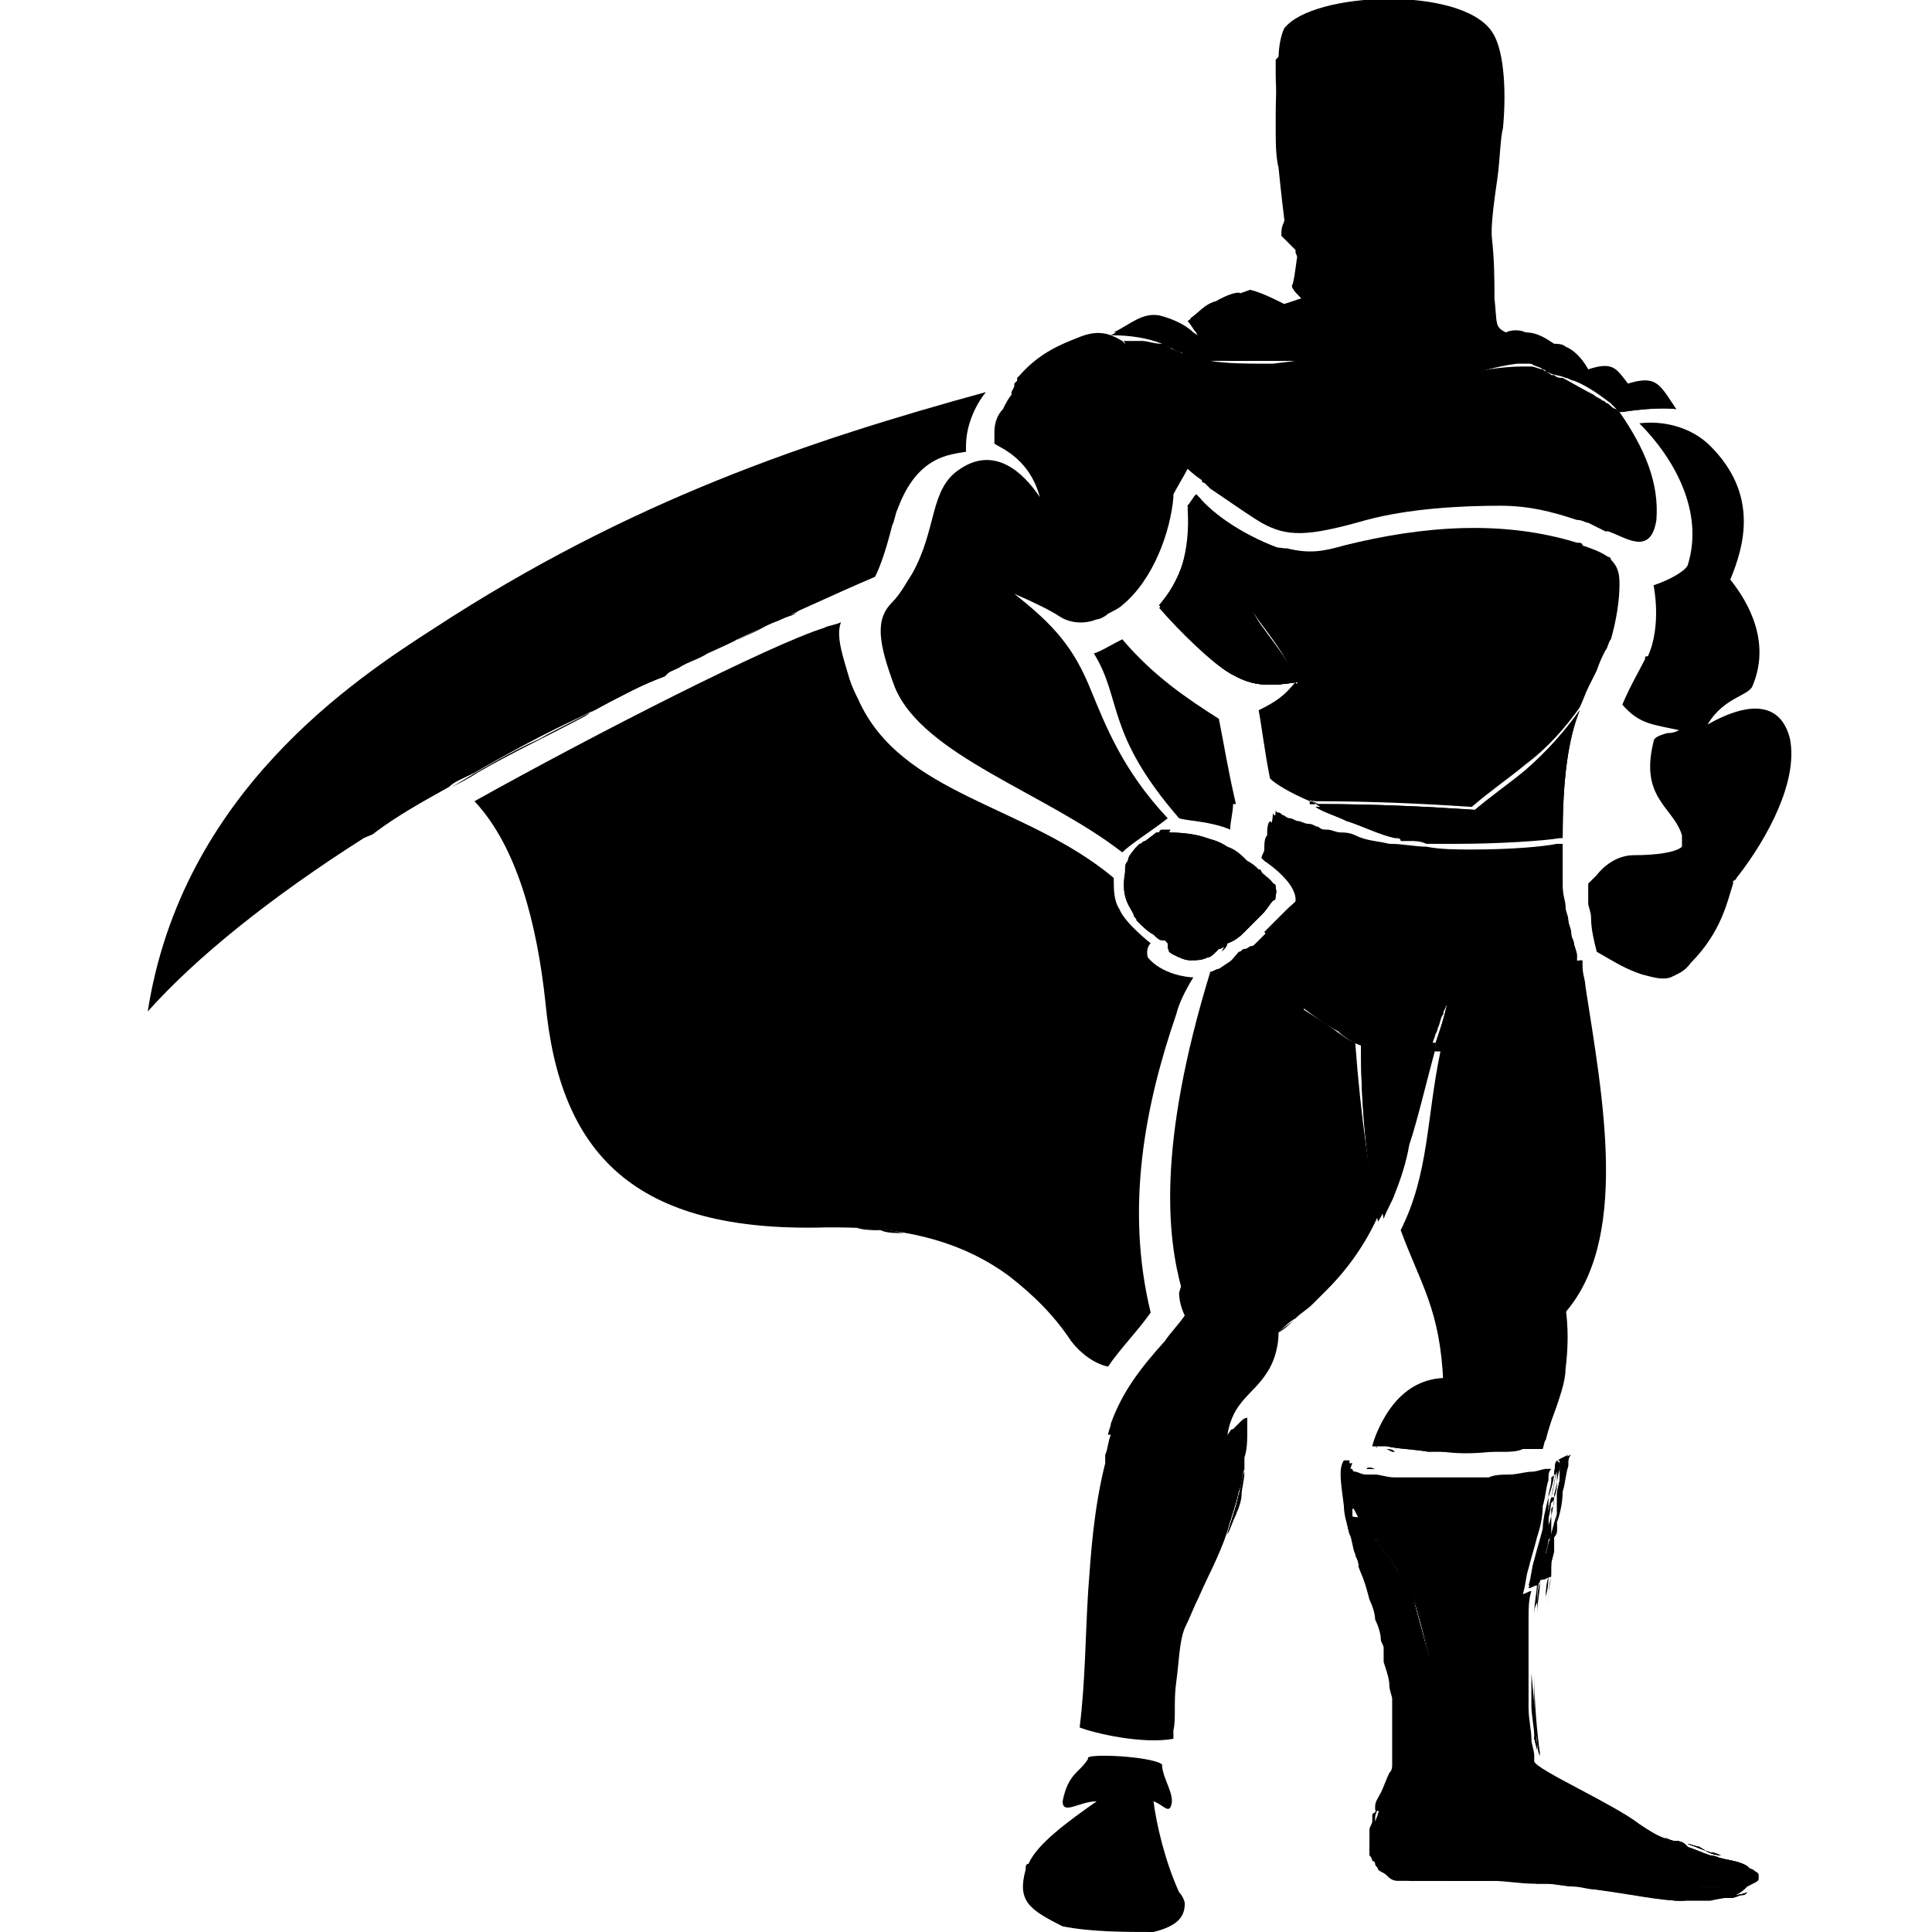 <?xml version="1.0" encoding="utf-8"?>
<!-- Generator: Adobe Illustrator 25.2.3, SVG Export Plug-In . SVG Version: 6.00 Build 0)  -->
<svg version="1.1" baseProfile="basic" id="Layer_1"
	 xmlns="http://www.w3.org/2000/svg" xmlns:xlink="http://www.w3.org/1999/xlink" x="0px" y="0px" viewBox="0 0 68 68"
	 xml:space="preserve">
<rect x="-107" y="-113" display="none" fill="#2B2B60" width="762" height="265"/>
<g>
	<path d="M22.4,24.1c-0.6,0.3-1.3,0.6-1.9,0.9c0,0,0,0,0,0c0.2-0.1,0.3-0.2,0.5-0.3c0.8-0.4,1.5-0.7,2.4-1.1
		c0.2-0.1,0.3-0.2,0.5-0.3C23.4,23.6,22.9,23.9,22.4,24.1z M19,25.8c-0.3,0.2-0.6,0.3-0.9,0.5c-0.2,0.1-0.3,0.2-0.5,0.3
		c-0.2,0.1-0.3,0.2-0.5,0.2c-0.1,0-0.2,0.1-0.2,0.1c-0.1,0-0.2,0.1-0.2,0.1c0,0,0,0,0,0c-0.1,0-0.2,0.1-0.3,0.1
		c-0.1,0-0.1,0.1-0.2,0.1c-0.2,0.1-0.3,0.2-0.5,0.2c0,0,0,0,0,0h0v0h0c-0.3,0.2-0.7,0.4-1,0.6c-0.3,0.2-0.7,0.4-1,0.6
		c0.6-0.4,1.3-0.8,2-1.2c0,0,0,0,0,0c1-0.6,2.1-1.1,3.1-1.7c0,0,0,0,0,0c0.1,0,0.2-0.1,0.2-0.1C19.1,25.8,19.1,25.8,19,25.8z
		 M41.3,61.3c0-0.1,0-0.2,0-0.3C41.3,61.1,41.3,61.2,41.3,61.3z M43.6,52.6c-0.1,0.5-0.3,1-0.4,1.4c0.1-0.2,0.2-0.5,0.3-0.7
		C43.5,53,43.6,52.8,43.6,52.6C43.6,52.6,43.6,52.6,43.6,52.6z M52.5,1.1c-1.1-1.6-6.3-1.4-7.3-0.1C45.1,1.2,45,1.6,45,2.1
		c0,0.1,0,0.2,0,0.3c-0.1,0.6-0.1,1.3-0.1,2c0,0.6,0,1.1,0.1,1.5c0,0,0.1,1,0.2,1.8l0,0c0.1,0.4,0.2,0.7,0.3,0.8
		c0,0,0.1,0.1,0.1,0.1c0,0,0,0,0,0c0.2,0.2,0.6,0.4,1,0.5h0c0,0,0,0,0.1,0c0,0,0,0,0,0h0c1.2,0.3,2.9,0.2,4.2,0h0c0,0,0.1,0,0.2,0h0
		c0.3-0.1,0.6-0.1,0.8-0.2h0c0.1,0,0.2-0.1,0.3-0.1c0.2-0.1,0.3-0.2,0.3-0.2c0-0.1,0-0.2,0-0.4c0-0.5,0.1-1.2,0.2-1.9
		c0.1-0.7,0.1-1.4,0.2-1.8C53,3.5,53,1.8,52.5,1.1z M61.9,66.2L61.9,66.2C61.9,66.2,61.9,66.2,61.9,66.2L61.9,66.2
		C61.9,66.3,61.9,66.3,61.9,66.2L61.9,66.2C61.9,66.3,61.9,66.3,61.9,66.2C61.9,66.3,61.9,66.3,61.9,66.2
		C61.9,66.3,61.9,66.3,61.9,66.2C61.9,66.3,61.9,66.3,61.9,66.2C61.9,66.3,61.9,66.2,61.9,66.2L61.9,66.2L61.9,66.2z M60.6,66.8
		c-0.1,0-0.1,0-0.2,0C60.5,66.8,60.5,66.8,60.6,66.8c0.1,0,0.2,0,0.3,0c0.2,0,0.3-0.1,0.4-0.1c0.1,0,0.1,0,0.2-0.1
		C61.3,66.7,61,66.7,60.6,66.8z M60.7,65.9l-0.9-0.1c0,0.1,0,0.1,0,0.2c0,0.1,0,0.2-0.1,0.4c0.3,0,0.6,0,0.9,0h0
		c0.1-0.1,0.1-0.2,0.1-0.3C60.7,66,60.7,66,60.7,65.9z M59.7,66.9C59.7,66.9,59.7,66.9,59.7,66.9c0,0,0.1,0,0.2,0H59.7z M59.3,66.4
		c-2.7-0.1-5.2-0.5-7-0.5h-0.2c0.1,0,0.2,0,0.2,0H51c0-0.2-0.1-0.3-0.1-0.5v-0.2c0-0.5,0.1-1,0.1-1c-0.7,0-1.7-0.2-2.3-0.5v0
		c0,0,0,0,0-0.1c0.1-0.2,0.2-0.4,0.2-0.5c0.2-0.2,0.3-0.5,0.3-0.7c0-0.1,0-0.2,0.1-0.3c0-0.1,0-0.2,0-0.4v-0.1c0-0.1,0-0.2,0-0.3
		c0-0.2,0-0.4,0-0.6c0-0.1,0-0.3,0-0.4c0-0.2,0-0.3,0-0.5c0-0.2,0-0.3-0.1-0.5c0-0.3-0.1-0.6-0.2-0.8c0,0.1,0,0.2,0,0.3
		c0,0.2,0.1,0.5,0.1,0.7c0,0.5,0.1,0.8,0.1,1.2c0,0.5,0.1,0.9,0,1.2c0,0.1,0,0.2,0,0.4c0,0.1,0,0.2-0.1,0.3c0,0.1-0.1,0.2-0.1,0.4
		c0,0,0,0,0,0s0,0,0,0c0,0,0,0,0,0c0,0,0,0,0,0c0,0,0,0,0,0.1c-0.1,0.1-0.1,0.2-0.2,0.3c0,0,0,0.1-0.1,0.1c0,0,0,0,0,0.1
		c0,0,0,0,0,0.1c0,0,0,0,0,0c0,0,0,0,0,0c0,0,0,0,0,0c0,0.1-0.1,0.2-0.1,0.3c0,0,0,0,0,0.1c0,0,0,0,0,0v0c0,0,0,0.1,0,0.1
		c0,0,0,0,0,0c0,0,0,0,0,0v0c0,0,0,0,0,0v0c0,0.1,0,0.2,0,0.2c0,0.1,0,0.2,0,0.2c0,0,0,0.1,0,0.1c0,0,0,0.1,0,0.1c0,0,0,0,0,0l0,0
		c0,0,0,0,0,0c0,0,0,0,0,0s0,0,0,0v0c0,0,0,0,0,0c0,0,0,0,0,0v0c0,0,0,0.1,0.1,0.2v0c0,0,0,0.1,0.1,0.1c0,0,0,0,0,0
		c0,0,0.1,0.1,0.1,0.2c0.1,0.1,0.2,0.1,0.3,0.2c0,0,0,0,0,0v0c0.1,0.1,0.3,0.1,0.4,0.1c0.1,0,0.2,0,0.3,0c0.2,0,0.4,0,0.6,0
		c0.2,0,0.4,0,0.5,0c0.2,0,0.3,0,0.5,0c0.5,0,0.9,0,1.4,0c0.5,0,1,0,1.5,0.1c0.1,0,0.3,0,0.4,0c0.3,0,0.6,0.1,1,0.1
		c0.2,0,0.5,0.1,0.7,0.1c1.5,0.2,2.3,0.4,3.1,0.4c0,0,0,0,0,0c0.2-0.1,0.4-0.3,0.5-0.5C59.6,66.4,59.5,66.4,59.3,66.4z M54.1,57.1
		C54.1,57.1,54.1,57.1,54.1,57.1L54.1,57.1C54.1,57.1,54.1,57.1,54.1,57.1z M54,58.9c0-0.6,0-1.1,0-1.6c0,0.2,0,0.3,0,0.5v0
		c0,0.1,0,0.2,0,0.3c0,0,0,0,0,0c0,0.1,0,0.2,0,0.3v0.2C54,58.8,54,58.8,54,58.9C54,59.3,54,59.7,54,60.1c0,0.4,0,0.7,0.1,1.1
		c0,0.2,0,0.4,0.1,0.6v-0.1C54.1,61,54,59.9,54,58.9z M54.9,51.5L54.9,51.5C54.9,51.4,54.9,51.4,54.9,51.5c-0.1-0.1-0.1-0.1-0.1-0.1
		c0,0.1-0.1,0.3-0.1,0.4c0,0.3-0.1,0.6-0.2,0.9c-0.1,0.4-0.2,0.8-0.2,1.1c-0.1,0.4-0.2,0.7-0.3,1.1c-0.1,0.3-0.1,0.6-0.2,0.9
		c0.1,0,0.2-0.1,0.3-0.1c0,0.3-0.1,0.7-0.1,1.1c0,0.1,0,0.1,0,0.2v0c0,0,0,0,0,0c0,0,0,0,0-0.1c0-0.2,0-0.3,0.1-0.5
		c0-0.3,0-0.5,0.1-0.8c0-0.2,0-0.3,0.1-0.5l0.1-0.4c0-0.1,0-0.2,0-0.3c0-0.1,0-0.2,0-0.2c0-0.1,0-0.2,0.1-0.3c0-0.1,0-0.1,0-0.2v0
		c0-0.1,0-0.2,0-0.3c0-0.1,0-0.1,0-0.2c0,0,0-0.1,0-0.1c0,0,0-0.1,0-0.2c0,0,0,0,0,0c0-0.1,0-0.1,0-0.2c0-0.2,0.1-0.4,0.1-0.6v0
		c0,0,0,0,0-0.1c0,0,0,0,0,0C54.9,51.8,54.9,51.6,54.9,51.5C54.9,51.5,54.9,51.5,54.9,51.5z M55,51.1C55,51.1,55,51.1,55,51.1
		L55,51.1L55,51.1z M52.3,65.8c1.8,0,4.2,0.5,6.9,0.5C56.6,66.3,54,65.5,52.3,65.8z M52.4,51.7c0,0-0.1,0-0.1,0c0.1,0,0.2,0,0.4,0
		C52.5,51.7,52.5,51.7,52.4,51.7z M48.5,56.8c-0.1-0.2-0.2-0.5-0.2-0.7c-0.1-0.3-0.2-0.7-0.3-1c-0.1-0.4-0.2-0.7-0.3-1
		c0-0.2-0.1-0.3-0.1-0.5c0,0,0,0,0-0.1c0-0.1,0-0.1,0-0.2c0-0.1,0-0.2,0-0.2c0.1,0,0.2,0.1,0.3,0.1c-0.2-0.3-0.3-0.7-0.4-1.1
		c0-0.2,0-0.4,0.1-0.6c0,0,0,0-0.1,0c-0.1,0-0.1,0-0.1,0c-0.2,0.2-0.1,0.8,0,1.6v0c0.1,0.3,0.1,0.7,0.2,1c0.1,0.2,0.1,0.5,0.2,0.7
		c0,0.1,0.1,0.2,0.1,0.3c0.1,0.3,0.3,0.7,0.4,1c0.2,0.4,0.4,0.8,0.5,1.3c0,0,0,0.1,0,0.1c0,0,0,0,0,0.1C48.7,57.3,48.6,57,48.5,56.8
		z M49.3,55.2c-0.2-0.3-0.4-0.7-0.6-1.1c-0.1,0-0.1,0-0.2,0C48.7,54.5,49,54.9,49.3,55.2c0,0.1,0.1,0.2,0.1,0.2
		C49.4,55.4,49.3,55.3,49.3,55.2z M49.7,56.1c0-0.1-0.1-0.2-0.1-0.3c0-0.1-0.1-0.3-0.2-0.4c0.1,0.1,0.1,0.3,0.2,0.4
		C49.6,56,49.7,56.1,49.7,56.1c0.2,0.6,0.4,1.4,0.6,2.2C50.1,57.6,50,56.8,49.7,56.1z M53.8,51c0.1,0,0.2,0,0.4,0v0
		C54.1,51,54,51,53.8,51z M49.7,51.2 M48.7,51L48.7,51C48.7,51,48.8,51,48.7,51c0.1,0,0.1,0,0.2,0c0,0,0,0,0,0c0,0,0.1,0,0.1,0h0
		C49,51,48.9,51,48.7,51C48.8,51,48.7,51,48.7,51z M48.3,50.9c0,0,0.1,0,0.1,0c0,0,0,0,0.1,0c0,0,0.1,0,0.1,0c-0.1,0-0.1,0-0.2,0
		C48.4,50.9,48.3,50.9,48.3,50.9"/>
	<path d="M37.7,47.2c-0.6-0.9-1.3-1.6-2.2-2.3C36.4,45.6,37.1,46.3,37.7,47.2z"/>
	<path d="M35.8,13.6C35.8,13.6,35.8,13.6,35.8,13.6C35.8,13.6,35.8,13.6,35.8,13.6L35.8,13.6z"/>
	<path d="M58.3,18.3c-0.2,1.3-1.1,0.6-1.7,0.4c0,0,0,0-0.1,0c-0.2-0.1-0.4-0.2-0.6-0.3c-0.1,0-0.2-0.1-0.4-0.1
		c-0.9-0.3-1.7-0.5-2.7-0.5c-1.4,0-3.2,0.1-4.7,0.5c-2.1,0.6-2.8,0.6-3.7,0.1c-0.5-0.3-1.2-0.8-1.8-1.2c-0.1-0.1-0.1-0.1-0.2-0.2
		c0,0-0.1,0-0.1-0.1c-0.3-0.2-0.5-0.4-0.5-0.4s0,0,0,0c0,0,0,0,0,0h0c-0.1,0.2-0.4,0.7-0.5,0.9c0,0,0,0.1,0,0.1
		c-0.1,1.2-0.7,2.9-1.8,3.8c-0.1,0.1-0.3,0.2-0.5,0.3c-0.1,0.1-0.3,0.2-0.4,0.2c-0.5,0.2-1,0.1-1.3-0.1c-0.3-0.2-0.9-0.5-1.6-0.8
		c1.4,1.1,2.1,1.9,2.7,3.4c0.5,1.2,1.1,2.8,2.7,4.5c-0.5,0.4-1.3,0.9-1.6,1.2c-2.7-2.1-7-3.4-8-5.8c-0.6-1.6-0.7-2.4-0.1-3
		c0.3-0.3,0.5-0.7,0.7-1c0.9-1.6,0.6-3,1.7-3.7c1.2-0.8,2.2,0.1,2.8,1c-0.4-1.5-1.6-1.8-1.6-1.9c0-0.2,0-0.3,0-0.4
		c0-0.3,0.1-0.6,0.3-0.8c0.1-0.2,0.2-0.4,0.3-0.5c0,0,0,0,0,0v0c0,0,0,0,0-0.1c0,0,0.1-0.2,0.1-0.2c0,0,0-0.1,0-0.1c0,0,0,0,0.1-0.1
		c0,0,0,0,0-0.1c0,0,0,0,0.1-0.1c0.7-0.8,1.5-1.1,2-1.3c0.7-0.3,1.1-0.2,1.6,0.1c0,0,0.1,0.1,0.1,0.1c0,0,0-0.1-0.1-0.1
		c0.1,0,0.2,0,0.4,0c0.1,0,0.2,0,0.3,0c0.2,0,0.4,0.1,0.7,0.1c0,0,0,0,0,0c0.1,0,0.1,0,0.2,0.1c0.1,0,0.1,0.1,0.2,0.1
		c0.2,0.1,0.5,0.2,0.9,0.3c0.1,0,0.3,0,0.4,0.1c0,0,0,0,0,0c0.6,0.1,1.3,0.1,1.9,0.1c0,0,0.1,0,0.1,0h0c0.1,0,0.1,0,0.2,0
		c0.9-0.1,1.5-0.2,1.8-0.3c0.1,0,0.2,0.1,0.3,0.1c0,0,0,0,0,0c0,0,0,0,0,0c0-0.1,0-0.1-0.1-0.2c0.5,0,0.8,0.2,1.3,0.3
		c0.1,0,0.2,0.1,0.3,0.1c0.2,0.1,0.5,0.1,0.9,0.2c0.7,0.1,1.1,0.1,1.5,0.1c0.2,0,0.4-0.1,0.7-0.2c0.1,0.1,0.3,0.1,0.4,0.2
		c0,0,0.8-0.2,1.7-0.2c0.1,0,0.2,0,0.3,0c0.1,0,0.3,0.1,0.4,0.1c0,0,0,0,0,0c0,0,0,0,0,0c0.1,0.1,0.2,0.1,0.3,0.2c0,0,0,0,0.1,0
		c0.1,0.1,0.2,0.1,0.3,0.1c0,0,0,0,0,0c0.2,0.1,0.7,0.4,1.1,0.6c0.1,0.1,0.2,0.1,0.3,0.2c0.1,0,0.1,0.1,0.2,0.1
		c0.1,0.1,0.2,0.2,0.3,0.2c0,0,0,0,0,0s0,0,0,0c0,0,0.1,0.1,0.1,0.1C57.9,15.8,58.4,17,58.3,18.3z"/>
	<polygon points="47,12.9 47,12.9 47,12.9 	"/>
	<path d="M44.7,13c0,0-0.1,0-0.1,0c0,0,0,0,0,0H44.7z"/>
	<path d="M53.4,12.7c-0.8,0.1-1.3,0.3-1.8,0.4c-0.2,0.1-0.4,0.1-0.7,0.2c-0.4,0.1-0.9,0.1-1.5-0.1c-0.3-0.1-0.6-0.1-0.9-0.2
		c-0.1,0-0.2-0.1-0.3-0.1c-0.5-0.1-0.9-0.2-1.3-0.3c0,0.1,0,0.1,0.1,0.2c0,0,0,0,0,0c0,0,0,0,0,0c-0.1,0-0.2-0.1-0.3-0.1
		c0,0-0.1-0.1-0.1-0.1h0c-0.3,0-0.6,0-0.9,0.1c-0.2,0-0.4,0-0.7,0h-0.1c-0.1,0-0.2,0-0.3,0c-0.1,0-0.2,0-0.4,0c-0.3,0-0.6,0-1,0
		c0,0,0,0,0,0c0.2-0.1,0.4-0.2,0.6-0.3c0.6-0.2,1.1-0.5,1.6-0.8c0,0,0.1,0,0.1-0.1c0,0,0,0,0,0c0,0,0,0,0.1,0c0,0,0.1,0,0.1-0.1
		c0,0,0.1,0,0.1-0.1c0.1,0,0.2-0.1,0.3-0.2c0.4-0.2,0.8-0.5,1.1-0.7c0.2-0.1,0.3-0.2,0.5-0.4c0.1-0.1,0.2-0.2,0.3-0.3
		c0.1,0,0.1,0,0.2-0.1c0.1,0,0.2,0,0.3,0c0.1,0,0.2,0,0.3,0c0.4,0,0.8,0.1,1.2,0.3c0.1,0,0.2,0.1,0.2,0.1c0.3,0.2,0.6,0.3,1,0.6
		c0.3,0.2,0.5,0.4,0.8,0.6c0.2,0.2,0.4,0.3,0.6,0.5c0.2,0.2,0.4,0.4,0.6,0.6C53.2,12.5,53.3,12.6,53.4,12.7
		C53.3,12.6,53.4,12.6,53.4,12.7z"/>
	<path d="M16.6,28.3c1.5,1.6,2.3,4.3,2.5,7.1C18.9,32.6,18.1,29.9,16.6,28.3C16.6,28.3,16.6,28.3,16.6,28.3
		C16.6,28.2,16.6,28.2,16.6,28.3C16.6,28.2,16.6,28.3,16.6,28.3z"/>
	<path d="M23.9,23.4c0.3-0.2,0.7-0.3,1-0.5C24.5,23.1,24.2,23.3,23.9,23.4C23.8,23.4,23.8,23.4,23.9,23.4c-0.2,0.1-0.4,0.3-0.5,0.4
		c-0.8,0.3-1.6,0.7-2.3,1.1c0,0,0,0,0,0c-0.7,0.4-1.4,0.7-2.1,1.1c0,0,0,0,0,0c-1.1,0.5-2.1,1.1-3.1,1.7c0,0,0,0,0,0c0,0,0,0,0,0
		c0,0,0,0,0,0c0,0,0,0,0,0c0.2-0.1,0.6-0.3,0.9-0.5c0,0,0,0,0,0c1.2-0.7,2.5-1.3,3.8-2c0,0,0,0,0,0C21.6,24.5,22.8,23.9,23.9,23.4
		L23.9,23.4z"/>
	<path d="M30.7,20.3c-0.5,0.2-2.8,1.2-5.9,2.7C27.2,21.8,29.4,20.8,30.7,20.3C30.8,20.2,30.8,20.2,30.7,20.3
		C30.8,20.2,30.8,20.2,30.7,20.3z"/>
	<path d="M30.9,20.9C30.9,20.9,30.9,20.9,30.9,20.9C30.9,20.9,30.9,20.9,30.9,20.9C30.9,20.9,30.9,20.9,30.9,20.9z"/>
	<path d="M50.1,30c0,0-0.1,0.1-0.2,0.1v0h0c-0.6,0.6-1.2,1.2-1.8,1.9c-0.1,0.1-0.1,0.2-0.2,0.2c-0.7,0.8-1.4,1.8-2,2.9
		c0,0.1-0.1,0.1-0.1,0.2v0c-1.5,2.5-2.9,5.7-4.2,10.1c-0.5-1.8-0.9-5,1-11.2c0.1,0,0.2-0.1,0.3-0.1l0.6-0.4c0.1,0,0.1-0.1,0.2-0.1
		c0.1-0.1,0.1-0.1,0.2-0.1c0,0,0.1-0.1,0.2-0.1c0.1-0.1,0.1-0.1,0.2-0.2c0,0,0.1-0.1,0.1-0.1c0.1,0,0.1-0.1,0.1-0.1
		c0.2-0.3,0.5-0.5,0.6-0.6c0.3-0.3,0.5-0.3,0.5-0.6v0c0,0,0,0,0,0c0,0,0-0.1,0-0.1c0-0.1,0-0.2-0.1-0.4c-0.2-0.4-0.7-0.8-1-1
		c0,0-0.1-0.1-0.1-0.1c0-0.1,0.1-0.2,0.1-0.3c0,0,0,0,0,0c0-0.2,0-0.4,0.1-0.5c0-0.2,0-0.4,0.1-0.5c0,0,0,0,0,0c0,0,0.1,0.1,0.1,0.1
		c0.1,0,0.2,0.1,0.4,0.2c0.1,0,0.2,0.1,0.3,0.1s0.2,0.1,0.4,0.1h0c0,0,0,0,0,0c0.1,0,0.2,0.1,0.3,0.1c0.1,0,0.2,0.1,0.3,0.1
		c0.1,0,0.3,0.1,0.5,0.1c0.2,0,0.3,0.1,0.5,0.1c0.4,0.1,0.8,0.2,1.2,0.3C49.3,29.9,49.7,29.9,50.1,30z"/>
	<path d="M41.8,16.7C41.8,16.7,41.8,16.7,41.8,16.7L41.8,16.7C41.8,16.6,41.8,16.6,41.8,16.7z"/>
	<path d="M41.5,28.8c-2.6-3-2-4.2-3-5.8c0.3-0.1,0.6-0.3,1-0.5c1.1,1.3,2.3,2.1,3.4,2.8c0.2,1,0.3,1.7,0.6,3h-0.1
		c0,0.3-0.1,0.6-0.1,0.9C42.6,28.9,41.8,28.9,41.5,28.8C41.5,28.8,41.5,28.8,41.5,28.8z"/>
	<path d="M44.9,31.5C44.9,31.5,44.9,31.5,44.9,31.5c0,0.1,0,0.1-0.1,0.2c-0.1,0.1-0.2,0.3-0.4,0.5c-0.1,0.1-0.3,0.3-0.5,0.5
		c-0.1,0.1-0.1,0.1-0.1,0.1c-0.1,0.1-0.3,0.3-0.6,0.4c-0.1,0.1-0.2,0.2-0.3,0.2c0,0-0.1,0.1-0.1,0.1c-0.1,0.1-0.2,0.2-0.3,0.2
		c-0.2,0.1-0.4,0.1-0.6,0.1c-0.2,0-0.4-0.1-0.6-0.2c-0.4-0.2,0.1-0.2-0.4-0.6c-1-0.7-1.5-1.2-1.3-2.3c0,0,0-0.1,0-0.1
		c0-0.1,0-0.2,0.1-0.3c0-0.3,0.5-0.6,1-1c0.1,0,0.2,0,0.3,0c0,0,0.1,0,0.1,0c0.7,0,1.4,0.1,2,0.5c0.3,0.1,0.5,0.3,0.7,0.5
		c0.1,0.1,0.2,0.2,0.4,0.3C44.7,30.9,45,31.2,44.9,31.5z"/>
	<path d="M45.7,24c-1.2,0.2-1.7,0.1-2.4-0.3c-0.7-0.4-1.8-1.5-2.5-2.3c0.7-0.8,1.1-2,1-3.5c0.1-0.1,0.2-0.3,0.3-0.4h0
		c0,0,0.1,0.1,0.1,0.1c0.5,0.6,1.6,1.4,3.1,1.9c-0.9-0.3-1.5,0.8-1.3,1.8C44.1,21.9,45,22.6,45.7,24z"/>
	<path d="M45.7,24C45.7,24,45.7,24,45.7,24C45.7,24,45.7,24,45.7,24L45.7,24z"/>
	<path d="M46.2,27.1c0,0.4,0,0.8-0.1,1.1c-0.7-0.3-1.2-0.6-1.4-0.8c-0.2-1-0.3-1.9-0.4-2.4c0.6-0.3,0.9-0.5,1.3-1
		C46,24.8,46.3,25.8,46.2,27.1z"/>
	<path d="M46.3,28.3h-0.2v-0.1C46.2,28.2,46.3,28.3,46.3,28.3z"/>
	<path d="M51.8,28.5c-0.2,0.2-0.4,0.4-0.7,0.6c-0.2,0.1-0.3,0.3-0.5,0.4c0,0,0,0,0,0c-0.5,0-0.9-0.1-1.3-0.1c-0.1,0-0.1,0-0.2,0
		c-0.5-0.1-1.1-0.3-1.7-0.6c-0.4-0.2-0.8-0.3-1.1-0.5C48.5,28.3,50.3,28.4,51.8,28.5z"/>
	<path d="M34.7,13.8C34.3,14.3,34,15,34,15.7c0,0.1,0,0.1,0,0.2c-0.5,0.1-1.7,0.1-2.4,2c-0.1,0.2-0.1,0.4-0.2,0.6
		c-0.2,0.8-0.4,1.4-0.6,1.8c-1.4,0.6-3.6,1.6-5.9,2.7c0,0,0,0,0,0c-0.3,0.2-0.7,0.3-1,0.5h0c-1.1,0.5-2.2,1.1-3.4,1.7c0,0,0,0,0,0
		c-1.3,0.6-2.6,1.3-3.8,2c0,0,0,0,0,0c-0.4,0.2-0.7,0.3-0.9,0.5c0,0,0,0,0,0c0,0,0,0,0,0c-0.9,0.5-1.8,1-2.6,1.6c0,0,0,0,0,0
		c-0.1,0.1-0.2,0.1-0.4,0.2l0,0c-3.3,2.1-5.9,4.2-7.6,6.1c1.2-7.7,7.3-11.7,10.1-13.5C22.2,17.6,28.5,15.5,34.7,13.8z"/>
	<path d="M13,29.1c-0.1,0.1-0.2,0.1-0.4,0.2l0,0C12.8,29.3,12.9,29.2,13,29.1z"/>
	<path d="M15.7,27.5c0.2-0.1,0.6-0.3,0.9-0.5C16.3,27.2,16,27.4,15.7,27.5C15.7,27.5,15.7,27.5,15.7,27.5z"/>
	<path d="M23.9,23.4c0.3-0.2,0.7-0.3,1-0.5C24.5,23.1,24.2,23.3,23.9,23.4C23.8,23.4,23.8,23.4,23.9,23.4c-0.2,0.1-0.4,0.3-0.5,0.4
		c-0.8,0.3-1.6,0.7-2.3,1.1c0,0,0,0,0,0c-0.2,0.1-0.4,0.2-0.5,0.2C21.6,24.5,22.8,23.9,23.9,23.4L23.9,23.4z"/>
	<path d="M30.7,20.3C30.8,20.2,30.8,20.2,30.7,20.3C30.8,20.2,30.8,20.2,30.7,20.3c-0.5,0.2-2.8,1.2-5.9,2.7
		C27.2,21.8,29.4,20.8,30.7,20.3z"/>
	<path d="M35.6,14L35.6,14C35.6,14,35.6,14,35.6,14C35.6,14,35.6,14,35.6,14z"/>
	<path d="M35.9,13.5C35.9,13.5,35.9,13.6,35.9,13.5c-0.1,0.1-0.1,0.1-0.1,0.1C35.8,13.6,35.8,13.6,35.9,13.5
		C35.8,13.6,35.9,13.5,35.9,13.5z"/>
	<path d="M41.8,16.7C41.8,16.7,41.8,16.7,41.8,16.7L41.8,16.7C41.8,16.6,41.8,16.6,41.8,16.7z"/>
	<polygon points="42.1,17.4 42.1,17.4 42.1,17.4 	"/>
	<polygon points="47,12.9 47,12.9 47,12.9 	"/>
	<path d="M44.7,13c0,0-0.1,0-0.1,0c0,0,0,0,0,0H44.7z"/>
	<path d="M48.2,12.9c-0.5-0.1-0.9-0.2-1.3-0.3c0,0.1,0,0.1,0.1,0.2c0,0,0,0,0,0c0,0,0,0,0,0c-0.1,0-0.2-0.1-0.3-0.1
		c0,0-0.1-0.1-0.1-0.1h0c-0.3,0-0.6,0-0.9,0.1c-0.2,0-0.4,0-0.7,0h-0.1c-0.1,0-0.2,0-0.3,0c-0.1,0-0.2,0-0.4,0c-0.3,0-0.6,0-1,0
		c-0.1,0-0.3,0-0.4,0c0,0,0,0-0.1,0c-0.1,0-0.2,0-0.2,0c-0.1,0-0.2,0-0.3,0c-0.1,0-0.2,0-0.4-0.1c-0.1,0-0.1-0.1-0.2-0.2
		c-0.2-0.1-0.4-0.2-0.6-0.3c0.3-0.1,0.7-0.2,1-0.3c0.2,0.1,0.3,0.3,0.4,0.4c-0.1-0.2-0.1-0.3-0.2-0.5c0.3-0.1,0.6-0.2,0.9-0.3
		c0.5-0.1,1.1-0.3,1.6-0.5c0,0,0.1,0,0.2,0c0.3-0.1,0.6-0.2,0.9-0.3c0.4-0.1,0.8-0.2,1.2-0.4c0.2,0,0.3-0.1,0.5-0.2
		c0.2-0.1,0.4-0.2,0.7-0.2c0,0.1,0,0.2,0.1,0.3c0,0.2,0.1,0.5,0.1,0.7c0.1,0.5,0.1,1,0.2,1.5c0,0,0,0,0,0c0,0,0,0,0,0.1
		c0,0.1,0,0.2,0,0.4v0c0,0,0,0,0,0C48.4,12.9,48.3,12.9,48.2,12.9z"/>
	<path d="M55.5,33.7c0-0.1-0.1-0.3-0.1-0.4c0-0.1-0.1-0.2-0.1-0.4c0,0,0,0,0,0c0-0.1-0.1-0.3-0.1-0.4c0,0,0,0,0,0
		c0-0.2-0.1-0.3-0.1-0.5c0-0.2-0.1-0.4-0.1-0.7c-0.1,0.1-0.1,0.3-0.2,0.5c0,0.1-0.1,0.3-0.1,0.4c0,0.2,0.1,0.7,0.4,1.2
		C55.2,33.5,55.3,33.6,55.5,33.7c0,0.1,0,0.1,0,0.2C55.5,33.8,55.5,33.8,55.5,33.7z M55.2,12.8C55.2,12.8,55.2,12.8,55.2,12.8
		C55.2,12.8,55.2,12.8,55.2,12.8c-0.4-0.2-0.8-0.4-1.1-0.6h0c-0.4-0.2-0.7-0.4-0.9-0.4c-0.1,0-0.1-0.1-0.2-0.1c0,0,0,0,0,0
		c-0.4-0.2-0.3-0.3-0.4-1.2c0-0.6,0-1.4-0.1-2.2c0-0.7-0.1-1.3-0.1-1.5c0,0,0-0.1-0.1-0.1c0,0-0.1,0-0.1,0c0,0-0.1,0-0.1,0
		c0,0,0,0,0,0c-0.1,0-0.2,0-0.3-0.1c-0.3-0.1-0.8-0.1-1.3-0.1h-0.2c0,0-0.1,0-0.1,0H50c0,0,0,0-0.1,0h-0.5c0,0-0.1,0-0.1,0h-0.4
		c-0.1,0-0.2,0-0.3,0h0c0,0,0,0,0,0h0c-0.1,0-0.1,0-0.2,0h-0.2c-0.1,0-0.1,0-0.2,0h-0.2c-0.1,0-0.2,0-0.3,0h0c0,0-0.1,0-0.1,0
		c0,0-0.1,0-0.1,0c-0.1,0-0.1,0-0.2,0c0,0-0.1,0-0.1,0c0,0,0,0,0,0c0,0-0.1,0-0.1,0h-0.1c0,0-0.1,0-0.1,0c0,0,0,0-0.1,0
		c0,0-0.1,0-0.1,0c0,0,0,0-0.1,0c0,0,0,0-0.1,0h0c0,0-0.1,0-0.1,0h0c0,0-0.1,0-0.1,0c0,0,0,0,0,0c-0.1,0-0.2,0-0.3,0.1c0,0,0,0,0,0
		c0,0,0,0,0,0c0,0,0,0,0,0s0,0,0,0h0c0,0,0,0,0,0c0,0,0,0,0,0c0,0,0,0,0,0s0,0,0,0c0,0,0,0,0,0c-0.1,0-0.1,0-0.1,0.1c0,0,0,0,0,0
		c0,0.1,0,0.3-0.1,0.8l0,0.2c0,0.1,0,0.1,0,0.2c0,0.1,0,0.2,0,0.2c0,0,0,0,0,0c0,0,0,0,0,0v0c0.1,0.1,0.2,0.1,0.2,0.2
		c0.1,0.1,0.1,0.2,0.2,0.2c0,0.1,0,0.2,0,0.2c0,0.5-0.1,0.8-0.2,1.2c0,0.1,0.1,0.2,0.3,0.5c-0.3,0.1-0.6,0.2-0.9,0.3
		c-0.4-0.2-0.8-0.4-1.2-0.5c-0.3,0.1-0.8,0.3-0.8,0.3c0.1,0.2,0.2,0.5,0.3,0.7c0.2,0.3,0.5,0.7,0.8,0.9c0.1,0.1,0.2,0.2,0.3,0.3l0,0
		c0,0,0,0,0,0c0,0,0.1,0,0.1,0c0,0,0.1,0,0.1,0c0.1,0,0.1,0,0.2,0c0.1,0,0.2,0,0.3,0H45c0,0,0,0,0.1,0c0,0,0,0,0,0c0,0,0,0,0,0
		c0.1,0,0.1,0,0.2,0c0.1,0,0.2,0,0.4,0c0.3,0,0.6,0,0.9-0.1h0c0,0,0.1,0.1,0.1,0.1c0.1,0.1,0.2,0.1,0.3,0.2c0,0,0,0,0,0c0,0,0,0,0,0
		c0-0.1,0-0.1-0.1-0.2c0.5,0.1,0.8,0.2,1.3,0.3c0.1,0,0.2,0.1,0.3,0.1c0.2,0.1,0.5,0.1,0.9,0.2c0.7,0.1,1.1,0.1,1.5,0.1
		c0.2,0,0.4-0.1,0.7-0.2c0.5-0.1,1-0.3,1.8-0.4c0,0,0,0,0,0h0.2c0.1,0,0.2,0,0.3,0c0,0,0,0,0,0l0.1,0c0.2,0.1,0.2,0.1,0.3,0.2
		c0,0,0.1,0,0.1,0.1c0,0,0,0,0,0c0,0,0,0,0.1,0c0.1,0,0.2,0.1,0.3,0.1c0.1,0,0.2,0.1,0.3,0.1c0,0,0,0,0,0c0.1,0,0.2,0.1,0.2,0.1h0
		c0,0,0,0,0,0c0.1-0.1,0.1-0.2,0.2-0.2C55.6,13,55.4,12.9,55.2,12.8z M44.6,13C44.6,13,44.6,13,44.6,13c0,0,0.1,0,0.1,0H44.6z"/>
	<path d="M47,12.8C47,12.8,47,12.8,47,12.8C46.9,12.8,46.9,12.8,47,12.8C46.9,12.8,47,12.8,47,12.8z"/>
	<path d="M53.6,12.6h-0.2c0,0,0,0,0,0c-0.8,0.1-1.3,0.3-1.8,0.4c-0.2,0.1-0.4,0.1-0.7,0.2c-0.4,0.1-0.9,0.1-1.5-0.1
		c-0.3-0.1-0.6-0.1-0.9-0.2c-0.1,0-0.2-0.1-0.3-0.1c-0.5-0.1-0.9-0.2-1.3-0.3c0,0,0,0,0-0.1h0c-0.1-0.2-0.2-0.4-0.3-0.6
		c0-0.1-0.1-0.1-0.1-0.2c-0.1-0.2-0.2-0.3-0.3-0.5c-0.2-0.2-0.3-0.4-0.4-0.6c-0.2-0.2-0.4-0.4-0.3-0.5c0.1-0.4,0.1-0.7,0.2-1.2
		c0-0.1,0-0.2,0-0.2c0,0,0,0,0,0c0-0.1,0-0.2,0-0.3c0.1-0.9,0.1-1.6,0.1-1.6c0.1,0,0.2-0.1,0.3-0.1c1.4-0.4,5.2-0.2,5.7,0.2
		c0,0,0,0,0,0.1c0,0.3,0.1,0.9,0.2,1.6c0,0,0,0,0,0v0c0,0.1,0,0.3,0,0.4c0,0,0,0,0,0c0,0.4,0.1,0.8,0.1,1.2c0,0,0,0,0,0
		c0,0.5,0,0.8,0,1.1c0,0.3,0,0.5,0.2,0.7c0,0,0,0,0,0c0,0,0.1,0.1,0.1,0.1c0.3,0.1,0.6,0.2,0.8,0.4C53.3,12.5,53.4,12.6,53.6,12.6
		C53.5,12.6,53.5,12.6,53.6,12.6z"/>
	<g>
		<path d="M52.5,8.4c-0.1,0.1-0.2,0.2-0.3,0.3v0C52.1,8.8,52,8.9,51.9,9c0,0,0,0,0,0c-0.5,0.5-1.1,0.9-1.5,1.1
			c-0.1,0-0.1,0.1-0.2,0.1c0,0,0,0,0,0c-0.3,0.1-0.8,0-1.4,0c-0.2,0-0.5,0-0.7,0c-0.1,0-0.3,0-0.4,0c-0.1,0-0.2,0-0.3,0
			c-0.3,0-0.5-0.1-0.6-0.2c-0.3-0.3-0.8-0.7-1.1-1.1c0,0-0.1-0.1-0.1-0.1c-0.2-0.2-0.3-0.3-0.5-0.5c0,0,0,0,0,0c0,0,0,0,0,0
			c0,0,0,0,0,0c0-0.2,0-0.3,0.1-0.5c0,0,0,0,0,0c0.1-0.5,0.1-0.9,0.1-1c0,0,0,0,0,0c0,0,0.1,0,0.1-0.1c0,0,0,0,0,0c0,0,0,0,0,0
			c0,0,0,0,0,0c0,0,0,0,0,0c0,0,0,0,0.1,0c0,0,0,0,0,0c0,0,0,0,0,0c0,0,0,0,0,0c0,0,0,0,0,0c0,0,0,0,0,0c0.1,0,0.2,0,0.3-0.1
			c0,0,0,0,0,0c0,0,0.1,0,0.1,0c0,0,0,0,0,0c0,0,0.1,0,0.1,0c0,0,0,0,0,0c0,0,0.1,0,0.1,0c0,0,0,0,0.1,0c0,0,0.1,0,0.1,0
			c0,0,0,0,0.1,0c0,0,0.1,0,0.1,0c0,0,0.1,0,0.1,0c0,0,0.1,0,0.1,0c0,0,0,0,0,0c0,0,0.1,0,0.1,0c0.1,0,0.1,0,0.2,0c0,0,0.1,0,0.1,0
			c0,0,0.1,0,0.1,0c0,0,0,0,0,0c0.1,0,0.2,0,0.3,0c0,0,0,0,0,0c0,0,0.1,0,0.1,0c0.1,0,0.1,0,0.2,0c0.1,0,0.1,0,0.2,0
			c0.1,0,0.1,0,0.2,0c0,0,0,0,0,0c0,0,0,0,0,0c0,0,0,0,0,0c0.1,0,0.2,0,0.3,0c0,0,0.1,0,0.1,0c0.1,0,0.2,0,0.3,0c0.1,0,0.1,0,0.2,0
			c0.1,0,0.3,0,0.4,0c0,0,0,0,0.1,0c0,0,0,0,0.1,0c0,0,0.1,0,0.1,0c0,0,0,0,0.1,0c0,0,0.1,0,0.1,0c0,0,0.1,0,0.1,0c0,0,0.1,0,0.1,0
			c0.5,0,1,0.1,1.3,0.1c0.3,0,0.5,0.1,0.6,0.2c0,0,0,0.1,0.1,0.1C52.4,7,52.4,7.7,52.5,8.4z"/>
		<path d="M48.9,9.7c-0.5,0-1,0-1.5-0.1c-0.2,0-0.4-0.2-0.6-0.2c-0.3-0.2-0.6-0.4-0.9-0.7c-0.6-0.5-0.7-0.7-0.7-0.9
			c0.3-2.5-0.1-4.6-0.1-4.6S45,2.2,46.5,1.9s2.4-0.3,2.4-0.3s0.9,0,2.4,0.3c1.5,0.3,1.2,1.3,1.2,1.3s-0.4,2.1-0.1,4.6
			c0,0.1,0,0.4-0.7,0.9c-0.6,0.4-1,0.8-1.4,0.9C49.9,9.7,49.3,9.7,48.9,9.7z"/>
		<path d="M52.8,2.2c-0.7-0.9-1.3-1.5-4-1.6c-2.6,0-3.1,0.7-3.9,1.5c0,0,0,0,0,0.1c0,0.1,0,0.2,0,0.3v0.1c0,0.6,0.1,1.7,0.3,3.4h0.4
			c0,0-0.2-0.7-0.2-1.5c0-0.8,0.2-0.8,0.1-1c-0.2-0.2-0.5-0.6,0.2-1c0.1,0,0.1-0.1,0.2-0.1h0c0.7-0.2,1.7,0.4,2.9,0.4
			c1.2,0,2.3-0.6,3-0.4c0.1,0,0.1,0,0.2,0.1c0.2,0.1,0.4,0.3,0.4,0.4c0,0.1,0,0.1,0,0.1c0,0.2-0.1,0.4-0.2,0.5
			c-0.1,0.2,0,0.2,0.1,0.8v0c0,0,0,0,0,0v0.1c0,0.3,0,0.7-0.1,0.9v0.1c0,0,0,0,0,0v0c0,0,0,0,0,0c0,0,0,0,0,0s0,0,0,0
			c0,0.2-0.1,0.4-0.1,0.4h0.4C52.8,3.5,52.9,2.4,52.8,2.2z M55,31.2c0,0,0-0.1,0-0.2c-0.1,0.1-0.1,0.3-0.2,0.5c0,0,0,0.1,0,0.1
			c0,0.1,0.2,0.1,0.3,0.2C55,31.7,55,31.5,55,31.2z"/>
		<path d="M57.2,14.9c0,0-0.1,0-0.1-0.1C57.1,14.8,57.2,14.8,57.2,14.9z"/>
		<path d="M59,14.4c0,0-0.6-0.1-1.9,0.1c0,0,0,0-0.1,0c0,0-0.1-0.1-0.1-0.1c0,0,0,0,0,0c0,0,0,0,0,0c-0.1-0.1-0.2-0.2-0.2-0.2h0
			c0.4,0,1.1-0.1,1.8,0.1C58.7,14.3,58.9,14.3,59,14.4L59,14.4C59,14.4,59,14.4,59,14.4z"/>
	</g>
	<path d="M55.2,32.4c0,0.2,0.1,0.3,0.1,0.5C55.1,32.7,55.1,32.5,55.2,32.4C55.2,32.4,55.2,32.4,55.2,32.4z"/>
	<path d="M57.2,14.9c0,0-0.1,0-0.1-0.1C57.1,14.8,57.2,14.8,57.2,14.9z"/>
	<path d="M61.2,30.8C61.2,30.8,61.1,30.8,61.2,30.8c-0.1,0.1-0.1,0.2-0.2,0.2c0,0,0-0.1,0-0.1c0,0,0,0.1,0,0.2
		c-0.2,0.6-0.4,1.7-1.5,2.8c-0.2,0.3-0.5,0.4-0.7,0.5c-0.3,0.1-0.6,0-1-0.1c-0.6-0.2-0.9-0.4-1.6-0.8c-0.1-0.4-0.2-0.8-0.2-1.2
		c0-0.2-0.1-0.4-0.1-0.5c0-0.1,0-0.4,0-0.7c0.1-0.1,0.2-0.2,0.3-0.3c0,0,0.5-0.7,1.3-0.7c0.8,0,1.5-0.1,1.7-0.3c0,0,0-0.1,0-0.1
		v-0.1c0-0.1,0-0.2,0-0.2c-0.3-1-1.5-1.3-1-3.3c0-0.1,0.1-0.2,0.5-0.3c0.1,0,0.2,0,0.4-0.1c-0.9-0.2-1.4-0.2-2-0.9c0,0,0,0,0,0
		c0.3-0.7,0.6-1.2,0.8-1.6c0-0.1,0-0.1,0.1-0.1c0.5-1.1,0.2-2.5,0.2-2.5c0.6-0.2,1.1-0.5,1.2-0.7c0.6-1.9-0.5-3.8-1.7-5
		c0.8-0.1,1.8,0.1,2.5,0.8c1.7,1.7,1.2,3.5,0.7,4.7c0.4,0.5,1.5,2,0.8,3.7c-0.1,0.4-1,0.4-1.6,1.4c1.6-0.9,2.6-0.7,2.9,0.5
		C63.3,27.5,62.2,29.5,61.2,30.8z"/>
	<path d="M35.9,13.5C35.9,13.5,35.9,13.6,35.9,13.5c-0.1,0.1-0.1,0.1-0.1,0.1C35.8,13.6,35.8,13.6,35.9,13.5
		C35.8,13.6,35.9,13.5,35.9,13.5z"/>
	<path d="M39.6,12.4c0,0-0.1,0-0.1-0.1L39.6,12.4C39.6,12.3,39.6,12.3,39.6,12.4z"/>
	<path d="M44.7,13c0,0-0.1,0-0.1,0c0,0,0,0,0,0H44.7z"/>
	<path d="M47,12.8C47,12.8,47,12.8,47,12.8c-0.1,0-0.2-0.1-0.3-0.2c0,0-0.1-0.1-0.1-0.1h0c-0.3,0-0.6,0-0.9,0.1c-0.2,0-0.4,0-0.7,0
		h-0.1c-0.1,0-0.2,0-0.3,0c-0.1,0-0.2,0-0.4,0c-0.3,0-0.6,0-1,0c-0.1,0-0.3,0-0.4,0c0,0,0,0-0.1,0c-0.1,0-0.2,0-0.2,0
		c-0.1,0-0.2,0-0.3,0c-0.1,0-0.2,0-0.4-0.1c-0.1,0-0.1-0.1-0.2-0.2c-0.2-0.1-0.4-0.2-0.6-0.3c-0.5-0.2-1.1-0.3-1.8-0.3
		c0.6-0.3,1-0.7,1.6-0.6c0.4,0.1,0.9,0.3,1.2,0.6c0.2,0.1,0.3,0.3,0.4,0.4c-0.1-0.2-0.1-0.3-0.2-0.5c-0.1-0.1-0.2-0.3-0.3-0.4
		c0.3-0.2,0.5-0.5,0.9-0.6c0,0,0.5-0.3,0.8-0.3c0.5,0.2,0.9,0.3,1.2,0.5c0.3,0.2,0.6,0.4,0.9,0.6c0,0,0,0,0.1,0.1c0,0,0,0,0.1,0
		c0.3,0.3,0.6,0.5,0.8,0.8c0,0,0.1,0.1,0.1,0.1c0,0,0,0,0,0s0,0,0,0c0,0,0,0,0,0C46.9,12.7,46.9,12.7,47,12.8
		C46.9,12.8,47,12.8,47,12.8z"/>
	<path d="M44.7,13c0,0-0.1,0-0.1,0c0,0,0,0,0,0H44.7z"/>
	<path d="M46.5,12.5c-0.3,0-0.6,0-0.9,0.1c-0.2,0-0.4,0-0.7,0h0c0,0-0.1,0-0.1,0c-0.2,0-0.4,0-0.7,0c-0.3,0-0.6,0-1,0
		c-0.1,0-0.3,0-0.4,0h0c0,0,0,0-0.1,0c-0.3,0-0.7-0.1-0.9-0.1c-0.1-0.1-0.1-0.1-0.2-0.1c0,0,0,0,0,0c0,0,0,0,0,0c0,0,0,0,0,0
		c-0.2-0.1-0.4-0.2-0.6-0.3c-0.5-0.2-1.1-0.3-1.8-0.3c0.6-0.3,1-0.7,1.6-0.6c0.4,0.1,0.8,0.3,1.2,0.6c0.2,0.1,0.3,0.3,0.4,0.4
		c-0.1-0.2-0.1-0.3-0.2-0.5c-0.1-0.1-0.2-0.3-0.3-0.4c0.3-0.2,0.5-0.5,0.9-0.6c0.1-0.1,0.3-0.1,0.4-0.1c0.6,0.1,1.1,0.2,1.5,0.3
		c0.4,0.1,0.6,0.3,0.9,0.5c0,0,0,0,0.1,0c0,0,0.1,0.1,0.1,0.1c0.3,0.2,0.4,0.5,0.7,0.7C46.4,12.4,46.4,12.5,46.5,12.5
		C46.5,12.5,46.5,12.5,46.5,12.5C46.5,12.5,46.5,12.5,46.5,12.5z"/>
	<polygon points="47,12.9 47,12.9 47,12.9 	"/>
	<path d="M59,14.4c0,0-0.6-0.1-1.9,0.1c0,0,0,0-0.1,0c0,0-0.1-0.1-0.1-0.1c0,0,0,0,0,0c0,0,0,0,0,0c-0.1-0.1-0.2-0.2-0.2-0.2
		c-0.4-0.3-0.8-0.6-1.3-0.8c-0.1,0-0.2-0.1-0.3-0.1c0,0,0,0,0,0c-0.2-0.1-0.5-0.1-0.6-0.2c0,0,0,0-0.1,0c0,0,0,0,0,0c0,0,0,0,0-0.1
		l0,0c0-0.1,0-0.2,0-0.2c0-0.1-0.3-0.3-0.3-0.4l-0.1-0.1c0,0,0,0,0.1,0c0.1-0.1,0.3-0.1,0.6-0.2c0,0,0,0,0,0h0c0.1,0,0.3,0,0.4,0.1
		c0.5,0.2,0.8,0.8,0.8,0.8c0.9-0.3,1,0,1.4,0.5C58.3,13.2,58.4,13.5,59,14.4L59,14.4C59,14.4,59,14.4,59,14.4z"/>
	<path d="M58.5,14.3c-0.3,0-0.8,0-1.5,0.1c0,0,0,0,0,0c0,0,0,0,0,0c0,0,0,0,0,0c-0.1-0.1-0.2-0.2-0.2-0.2c-0.4-0.3-0.8-0.6-1.3-0.8
		c-0.1,0-0.2-0.1-0.3-0.1c0,0,0,0,0,0c-0.2-0.1-0.5-0.1-0.6-0.2c0,0,0.1,0,0.1,0h0c0.2-0.1,0.4-0.2,0.6-0.2c0,0,0,0,0,0
		c0.2,0,0.4,0.1,0.6,0.5c0.9-0.3,1,0.1,1.5,0.6C58.3,13.4,58.4,14,58.5,14.3C58.5,14.3,58.5,14.3,58.5,14.3z"/>
	<path d="M48.3,50.9c0,0,0.1,0,0.1,0c0,0,0,0,0.1,0c0,0,0.1,0,0.1,0c-0.1,0-0.1,0-0.2,0c0.1,0,0.1,0,0.2,0c0.1,0,0.2,0,0.2,0
		c0.4,0.1,0.9,0.1,1.5,0.2c0.2,0,0.4,0,0.6,0c0.2,0,0.5,0,0.8,0v0h0.1c0.2,0,0.4,0,0.6,0c0,0,0,0,0.1,0c0.1,0,0.2,0,0.4,0
		c0.2,0,0.5,0,0.7-0.1c0.1,0,0.2,0,0.3,0c0,0,0,0,0,0c0.1,0,0.2,0,0.4,0v0c0.1-0.4,0.2-0.7,0.3-1c0.2-0.5,0.4-1.1,0.4-1.5
		c0.1-0.8,0.1-1.5,0-2.2c2.4-2.6,1.4-7.7,0.8-11.6c0,0,0,0,0,0c0-0.2-0.1-0.4-0.1-0.7c0,0,0-0.1,0-0.2l-0.1,0l-4.6,0.8l-0.1,0
		l-1.8,0.3l-1,0.2V35c0,0.1,0,0.2,0,0.4c0,0.4,0,0.8,0,1.2v0.1c0,2.7,0.3,4.7,0.6,6.2c0.1-0.3,0.3-0.6,0.4-0.9
		c0.2-0.5,0.4-1.1,0.5-1.7c0.3-0.9,0.6-2.2,0.9-3.3c0.1,0,0.2,0,0.3,0h0.1c-0.5,2.4-0.4,4.3-1.4,6.3c0.7,1.9,1.4,2.8,1.5,5.4
		C49.5,48.7,48.6,49.8,48.3,50.9 M50.4,37c0,0-0.1,0-0.2,0v0c0.1-0.2,0.1-0.4,0.2-0.6c0-0.1,0.1-0.2,0.1-0.3
		c0.1-0.2,0.1-0.3,0.2-0.5c0.1-0.1,0.1-0.3,0.2-0.4c0,0,0.1-0.1,0.1-0.1c-0.1,0.4-0.2,0.8-0.3,1.1v0l-0.2,0.6
		C50.6,36.9,50.5,36.9,50.4,37z M49.7,51.2 M48.7,51L48.7,51C48.7,51,48.8,51,48.7,51c0.1,0,0.1,0,0.2,0c0,0,0,0,0,0
		c0,0,0.1,0,0.1,0h0C49,51,48.9,51,48.7,51C48.8,51,48.7,51,48.7,51z M49.3,55.2c-0.2-0.3-0.4-0.7-0.6-1.1c-0.1,0-0.1,0-0.2,0
		C48.7,54.5,49,54.9,49.3,55.2c0,0.1,0.1,0.2,0.1,0.2C49.4,55.4,49.3,55.3,49.3,55.2z M47.4,51.4c0,0.1,0,0.2,0,0.3
		c0,0.1,0,0.2,0,0.4C47.4,51.8,47.4,51.6,47.4,51.4C47.4,51.4,47.4,51.4,47.4,51.4z M52.4,51.7c0,0-0.1,0-0.1,0c0.1,0,0.2,0,0.4,0
		C52.5,51.7,52.5,51.7,52.4,51.7z M44.6,13C44.6,13,44.6,13,44.6,13c0,0,0.1,0,0.1,0H44.6z M50.8,13.2c-0.7-0.2-1.5-0.3-2.3-0.3
		c0,0-0.1,0-0.1,0c0,0,0,0,0,0c-0.1,0-0.1,0-0.2,0c0.1,0,0.2,0.1,0.3,0.1c0.2,0.1,0.5,0.1,0.9,0.2c0.7,0.1,1.1,0.1,1.5,0.1
		C50.9,13.2,50.8,13.2,50.8,13.2z M55,29.8c-0.1,0-0.1,0-0.2,0c-0.5,0.1-1.6,0.2-3,0.2c-0.5,0-1.1,0-1.6-0.1c-0.4,0-0.8-0.1-1.3-0.1
		c-0.4-0.1-0.8-0.1-1.2-0.3c-0.2-0.1-0.4-0.1-0.5-0.1c-0.2,0-0.3-0.1-0.5-0.1c-0.1,0-0.2,0-0.3-0.1c-0.1,0-0.2-0.1-0.3-0.1
		c0,0,0,0,0,0h0c-0.2,0-0.3-0.1-0.4-0.1s-0.2-0.1-0.3-0.1c-0.1,0-0.2-0.1-0.2-0.1c-0.1,0-0.1-0.1-0.2-0.1c-0.1,0-0.1-0.1-0.1-0.1
		c0,0,0,0,0,0c0,0.1,0,0.3-0.1,0.5c0,0.2,0,0.4-0.1,0.5c0,0,0,0,0,0c0.4,0,0.9,0,1.3,0.1c1.4,0.1,2.7,0.2,4,0.4h0
		c1.8,0.2,3.5,0.5,4.9,0.6c0-0.2,0-0.4,0-0.7C54.9,30,54.9,30,55,29.8C55,29.9,55,29.8,55,29.8z M57,14.4L57,14.4
		C57,14.4,57,14.4,57,14.4c0,0.1,0.1,0.1,0.1,0.1c0,0,0,0,0.1,0C57.1,14.5,57,14.4,57,14.4z M44,21.2c-0.2-1,0.4-2,1.3-1.8
		c-1.5-0.5-2.6-1.3-3.1-1.9c0,0-0.1-0.1-0.1-0.1h0c-0.1,0.1-0.2,0.3-0.3,0.4c0.2,1.5-0.3,2.7-1,3.5c0.7,0.8,1.8,2,2.5,2.4
		c0.7,0.4,1.2,0.5,2.4,0.3C45,22.6,44.1,21.9,44,21.2z M45.7,24C45.7,24,45.7,24,45.7,24S45.7,24,45.7,24L45.7,24z M45.7,24
		c-0.4,0.5-0.7,0.7-1.3,1c0,0.5,0.2,1.4,0.4,2.4c0.2,0.2,0.8,0.5,1.4,0.8c0-0.3,0.1-0.7,0.1-1.1C46.3,25.8,46,24.8,45.7,24z
		 M46.2,28.2L46.2,28.2l0.2,0.1C46.3,28.3,46.2,28.2,46.2,28.2z M55.6,25c-0.5,0.7-1.1,1.4-1.9,2.1c-0.6,0.5-1.2,0.9-1.9,1.5
		c-1.5-0.1-3.4-0.2-5.5-0.2c0.3,0.2,0.7,0.3,1.1,0.5c0.6,0.2,1.2,0.5,1.7,0.6c0.1,0,0.2,0,0.2,0.1c0.1,0,0.2,0,0.3,0
		c0.2,0,0.4,0,0.6,0.1c0.1,0,0.2,0,0.4,0c0.2,0,0.4,0,0.6,0h0.1c1.4,0,3-0.1,3.6-0.2h0c0,0,0,0,0.1,0v0c0,0,0,0,0,0
		C55,27.4,55.2,26,55.6,25z M41.8,16.6L41.8,16.6L41.8,16.6C41.8,16.6,41.8,16.6,41.8,16.6z"/>
	<path d="M49.7,56.1c0-0.1-0.1-0.2-0.1-0.3c0-0.1-0.1-0.3-0.2-0.4c0.1,0.1,0.1,0.3,0.2,0.4C49.6,56,49.7,56.1,49.7,56.1
		c0.2,0.6,0.4,1.4,0.6,2.2C50.1,57.6,50,56.8,49.7,56.1z M52.4,51.7c0,0-0.1,0-0.1,0c0.1,0,0.2,0,0.4,0
		C52.5,51.7,52.5,51.7,52.4,51.7z M55.7,34.5C55.7,34.5,55.7,34.5,55.7,34.5c0-0.2-0.1-0.4-0.2-0.7c0,0,0-0.1,0-0.2
		c0-0.1-0.1-0.3-0.1-0.4l-0.2,0.1l-4.4,1l-0.1,0l-1.7,0.4l-1,0.2l0,0c0,0.1,0,0.2,0,0.4c0,0.4,0.1,0.8,0.1,1.2c0,0,0,0.1,0,0.1
		c0.2,2.4,0.5,4,0.9,5.2c0.2-0.5,0.4-1.1,0.5-1.7c0.3-0.9,0.6-2.2,0.9-3.3c0.1,0,0.2,0,0.3,0h0.1c-0.5,2.4-0.4,4.3-1.4,6.3
		c0.7,1.9,1.4,2.8,1.5,5.4c-1.3,0-2.1,1-2.5,2.1c0,0,0,0,0,0c0,0,0.1,0,0.1,0c0,0,0,0,0.1,0c0,0,0.1,0,0.1,0c-0.1,0-0.1,0-0.2,0
		c0.1,0,0.1,0,0.2,0c0.1,0,0.2,0,0.2,0c0.4,0.1,0.9,0.1,1.5,0.2c0.2,0,0.4,0,0.6,0c0.2,0,0.5,0,0.8,0c0,0,0.1,0,0.1,0
		c0.2,0,0.4,0,0.6,0c0,0,0,0,0.1,0c0.1,0,0.2,0,0.4,0c0.2,0,0.5,0,0.7-0.1c0.1,0,0.2,0,0.3,0c0,0,0,0,0,0c0.1,0,0.2,0,0.4,0v0
		c0.1-0.4,0.2-0.7,0.3-1c0.2-0.5,0.4-1.1,0.4-1.5c0.1-0.8,0.1-1.5,0-2.2C57.3,43.5,56.3,38.4,55.7,34.5z M50.4,37c0,0-0.1,0-0.2,0v0
		c0.1-0.2,0.1-0.4,0.2-0.6c0-0.1,0.1-0.2,0.1-0.3c0.1-0.2,0.1-0.3,0.2-0.5c0.1-0.1,0.1-0.3,0.2-0.4c0,0,0.1-0.1,0.1-0.1
		c-0.1,0.4-0.2,0.8-0.3,1.1v0l-0.2,0.6C50.6,36.9,50.5,36.9,50.4,37z M48.7,51L48.7,51C48.7,51,48.8,51,48.7,51c0.1,0,0.1,0,0.2,0
		c0,0,0,0,0,0c0,0,0.1,0,0.1,0h0C49,51,48.9,51,48.7,51C48.8,51,48.7,51,48.7,51z M41.8,16.6L41.8,16.6L41.8,16.6
		C41.8,16.6,41.8,16.6,41.8,16.6z M55.6,25c-0.5,0.7-1.1,1.4-1.9,2.1c-0.6,0.5-1.2,0.9-1.9,1.5c-1.5-0.1-3.4-0.2-5.5-0.2
		c0.3,0.2,0.7,0.3,1.1,0.5c1.3,0.1,2.5,0.2,3.7,0.3c1.1,0.1,2.3,0.2,3.8,0.2h0c0,0,0,0,0.1,0v0c0,0,0,0,0,0C55,27.4,55.2,26,55.6,25
		z M46.2,28.2L46.2,28.2l0.2,0.1C46.3,28.3,46.2,28.2,46.2,28.2z M45.7,24c-0.4,0.5-0.7,0.7-1.3,1c0,0.5,0.2,1.4,0.4,2.4
		c0.2,0.2,0.8,0.5,1.4,0.8c0-0.3,0.1-0.7,0.1-1.1C46.3,25.8,46,24.8,45.7,24z M44,21.2c-0.2-1,0.4-2,1.3-1.8
		c-1.5-0.5-2.6-1.3-3.1-1.9c0,0-0.1-0.1-0.1-0.1h0c-0.1,0.1-0.2,0.3-0.3,0.4c0.2,1.5-0.3,2.7-1,3.5c0.7,0.8,1.8,2,2.5,2.4
		c0.7,0.4,1.2,0.5,2.4,0.3C45,22.6,44.1,21.9,44,21.2z M44.2,12.7c-0.3,0-0.6,0-0.9,0c-0.1,0-0.1,0-0.2,0c0.1,0,0.1,0,0.2,0
		c0.1,0,0.3,0,0.4,0C43.8,12.7,44,12.7,44.2,12.7c0.1,0,0.1,0,0.1,0c0,0,0.1,0,0.1,0c0.1,0,0.1,0,0.2,0
		C44.4,12.7,44.3,12.7,44.2,12.7z M44.6,13C44.6,13,44.6,13,44.6,13c0,0,0.1,0,0.1,0H44.6z M51.5,13c-0.3-0.1-0.5-0.2-0.8-0.3l0,0h0
		c-0.6-0.2-1.2-0.2-1.9-0.3h-0.1c-0.1,0-0.2,0-0.2,0c-0.5,0-1.1,0-1.6,0c0,0,0,0,0,0c0,0,0,0,0,0c0,0,0,0,0,0h-0.1
		c-0.1,0-0.1,0-0.2,0c0,0,0,0,0,0c0,0,0.1,0.1,0.1,0.1c0.1,0.1,0.2,0.1,0.3,0.2c0,0,0,0,0,0c0,0,0,0,0,0c0-0.1,0-0.1-0.1-0.2
		c0.5,0.1,0.8,0.2,1.3,0.3c0.1,0,0.2,0.1,0.3,0.1c0.2,0.1,0.5,0.1,0.9,0.2c0.7,0.1,1.1,0.1,1.5,0.1C51.1,13.2,51.3,13.1,51.5,13
		C51.5,13.1,51.5,13,51.5,13z"/>
	<path d="M57,20.6c0,0.5-0.1,1.2-0.3,1.9c-0.1,0.1-0.1,0.3-0.2,0.4c-0.1,0.2-0.2,0.4-0.3,0.7c-0.1,0.2-0.2,0.4-0.3,0.6
		c-0.1,0.2-0.2,0.5-0.3,0.7c-0.5,0.7-1.1,1.4-1.9,2c-0.6,0.5-1.2,0.9-1.9,1.5c-1.5-0.1-3.4-0.2-5.5-0.2c0,0-0.1,0-0.2-0.1
		c0-0.3,0-0.7,0.1-1.1c0-1.3-0.2-2.4-0.6-3.1c0,0,0,0,0,0h0c-0.6-1.4-1.5-2.1-1.7-2.8c-0.2-1,0.4-2,1.3-1.8c0,0,0.1,0,0.1,0
		c0.8,0.2,1.3,0.1,2-0.1c2.8-0.7,5.6-0.9,8.2-0.1c0.1,0,0.2,0,0.2,0.1c0.3,0.1,0.6,0.2,0.9,0.4c0,0,0.1,0,0.1,0.1
		C57,20,57,20.3,57,20.6z"/>
	<path d="M44.9,31.5C44.9,31.5,44.9,31.5,44.9,31.5c0,0.1,0,0.1-0.1,0.2c-0.1,0.1-0.2,0.3-0.4,0.5c-0.1,0.1-0.3,0.3-0.5,0.5
		c-0.1,0.1-0.1,0.1-0.1,0.1c-0.1,0.1-0.3,0.3-0.6,0.4c-0.1-0.1-0.1-0.1-0.2-0.2c-0.3-0.3-0.5-0.5-0.6-0.6v0c0,0,0,0,0,0
		c0.1-0.5,0.5-1.8,0.7-2.6c0.3,0.1,0.5,0.3,0.7,0.5c0.1,0.1,0.2,0.2,0.4,0.3C44.7,30.9,45,31.2,44.9,31.5z"/>
	<path d="M49.4,29.4c-0.1,0-0.1,0-0.2,0c0.5,0,1,0.1,1.5,0.1c0.2,0,0.3,0,0.5,0c-0.2,0-0.4,0-0.6,0C50.2,29.5,49.7,29.4,49.4,29.4z"
		/>
	<path d="M55.6,34.5c-0.8,0.8-2.4,1.8-4.8,2.3c0,0-0.1,0-0.1,0c0,0,0,0-0.1,0l0.2-0.6v0c0.1-0.4,0.2-0.7,0.3-1.1
		c0,0-0.1,0.1-0.1,0.1c-0.1,0.1-0.2,0.2-0.2,0.4c-0.1,0.1-0.1,0.3-0.2,0.5c0,0.1-0.1,0.2-0.1,0.3c-0.1,0.2-0.1,0.4-0.2,0.6v0
		c-0.2,0-0.3,0-0.5,0c-0.6,0-1.2-0.2-1.8-0.4c0,0-0.1,0-0.1,0c-0.3-0.1-0.6-0.2-0.8-0.4c-0.4-0.2-0.8-0.5-1.2-0.8
		c-0.8-0.6-1.5-1.2-2.1-1.8c0.1,0,0.1-0.1,0.2-0.1c0,0,0.1-0.1,0.2-0.1c0.1-0.1,0.1-0.1,0.2-0.2c0,0,0.1-0.1,0.1-0.1
		c0.1,0,0.1-0.1,0.1-0.1c0.2-0.3,0.5-0.5,0.6-0.6c0.3-0.3,0.5-0.3,0.5-0.6v0c0,0,0,0,0,0c0,0,0-0.1,0-0.1c0-0.1,0-0.2-0.1-0.4
		c-0.2-0.4-0.7-0.8-1-1c0,0-0.1-0.1-0.1-0.1c0-0.1,0.1-0.2,0.1-0.3c0,0,0,0,0,0c0-0.2,0-0.4,0.1-0.5c0.4,0,0.8,0,1.3,0h0
		c0,0,0,0,0,0c0.1,0,0.2,0.1,0.3,0.1c0.1,0,0.2,0.1,0.3,0.1c0.1,0,0.3,0.1,0.5,0.1c0.2,0,0.3,0.1,0.5,0.1c0.4,0.1,0.8,0.2,1.2,0.3
		c0.4,0.1,0.8,0.1,1.3,0.1c0.6,0,1.1,0.1,1.6,0.1c1.3,0,2.4-0.1,3-0.2c0.1,0,0.2,0,0.2,0c0,0.1,0,0.2,0,0.2c0,0.2,0,0.5,0,0.7
		c0,0.1,0,0.2,0,0.3c0,0,0,0.1,0,0.2c0,0.2,0.1,0.5,0.1,0.7c0,0.2,0.1,0.3,0.1,0.5c0,0,0,0,0,0c0,0.2,0.1,0.3,0.1,0.4c0,0,0,0,0,0
		c0,0.1,0.1,0.3,0.1,0.4c0,0.2,0.1,0.3,0.1,0.4c0,0.1,0,0.1,0,0.2C55.6,34.1,55.6,34.3,55.6,34.5z"/>
	<path d="M44.9,31.3c0,0,0-0.1,0-0.1c0,0,0-0.1-0.1-0.1c0,0-0.1-0.1-0.1-0.1l-0.2-0.2c0,0-0.1-0.1-0.1-0.1c0,0,0-0.1-0.1-0.1
		c0,0,0,0,0,0c-0.1,0.4-0.2,0.7-0.3,1.1v0c0,0,0,0,0,0c0,0.2-0.1,0.5-0.2,0.7c0,0,0,0.1,0.1,0.2v0c0.2-0.2,0.4-0.4,0.5-0.5v0
		c0.1-0.1,0.2-0.2,0.3-0.4c0,0,0.1-0.1,0.1-0.1c0,0,0-0.1,0.1-0.1c0,0,0-0.1,0-0.1c0,0,0,0,0-0.1C44.9,31.4,44.9,31.3,44.9,31.3z
		 M55,28.8c-0.8-0.1-1.8-0.2-3.1-0.3c-1.5-0.1-3.4-0.2-5.5-0.2c0.3,0.2,0.7,0.3,1.1,0.5c0.6,0.2,1.2,0.5,1.7,0.6
		c0.1,0,0.2,0,0.2,0.1c0.1,0,0.2,0,0.3,0c0.2,0,0.4,0,0.6,0.1c0.1,0,0.2,0,0.4,0c0.2,0,0.4,0,0.6,0h0.1c1.4,0,3-0.1,3.6-0.2h0v0
		C55,29.1,55,28.9,55,28.8z M55.6,34.5c0-0.2-0.1-0.4-0.1-0.7c0,0,0-0.1,0-0.2c0-0.1-0.1-0.3-0.1-0.4c0-0.1-0.1-0.2-0.1-0.4
		c0,0,0,0,0,0c0-0.1-0.1-0.3-0.1-0.4c0,0,0,0,0,0c0-0.2-0.1-0.3-0.1-0.5c0-0.2-0.1-0.4-0.1-0.7c0,0,0-0.1,0-0.2c0-0.1,0-0.2,0-0.3
		c0-0.2,0-0.4,0-0.7c0,0,0-0.1,0-0.2c0,0,0,0,0-0.1c-0.1,0-0.1,0-0.2,0c-0.5,0.1-1.6,0.2-3,0.2c-0.5,0-1.1,0-1.6-0.1
		c-0.4,0-0.8-0.1-1.3-0.1c-0.4-0.1-0.8-0.1-1.2-0.3c-0.2-0.1-0.4-0.1-0.5-0.1c-0.2,0-0.3-0.1-0.5-0.1c-0.1,0-0.2,0-0.3-0.1
		c-0.1,0-0.2-0.1-0.3-0.1c0,0,0,0,0,0h0c-0.2,0-0.3-0.1-0.4-0.1s-0.2-0.1-0.3-0.1c-0.1,0-0.2-0.1-0.2-0.1c-0.1,0-0.1-0.1-0.2-0.1
		c-0.1,0-0.1-0.1-0.1-0.1c0,0,0,0,0,0c0,0.1,0,0.3-0.1,0.5c0,0.2,0,0.4-0.1,0.5c0,0,0,0,0,0c0,0.1-0.1,0.2-0.1,0.3
		c0,0,0.1,0.1,0.1,0.1c0.2,0.3,0.7,0.6,1,1c0.1,0.1,0.1,0.2,0.1,0.4c0,0,0,0.1,0,0.1c0,0,0,0,0,0v0c-0.1,0.3-0.3,0.4-0.5,0.6
		c-0.1,0.1-0.3,0.3-0.6,0.6c0,0-0.1,0.1-0.1,0.1c0,0-0.1,0.1-0.1,0.1c0.4,0.5,0.9,1.3,1.6,2c0.3,0.3,0.7,0.7,1.1,1
		c0.3,0.2,0.5,0.4,0.8,0.5c0,0,0.1,0,0.1,0.1c0.7,0.3,1.4,0.5,2.2,0.3h0.1c0.1,0,0.2,0,0.3,0h0.2c2.3,0,4.8,0.1,4.8-2
		C55.7,34.9,55.7,34.7,55.6,34.5z M50.4,37c0,0-0.1,0-0.2,0v0c0.1-0.2,0.1-0.4,0.2-0.6c0-0.1,0.1-0.2,0.1-0.3
		c0.1-0.2,0.1-0.3,0.2-0.5c0.1-0.1,0.1-0.3,0.2-0.4c0,0,0.1-0.1,0.1-0.1c-0.1,0.4-0.2,0.8-0.3,1.1v0l-0.2,0.6
		C50.6,36.9,50.5,36.9,50.4,37z"/>
	<path d="M44.8,31.6c-0.2,0-0.5,0-0.8,0c-0.2,0-0.3,0-0.5,0.1c-0.3,0-0.5,0.1-0.8,0.1c-0.1,0.2-0.1,0.3-0.2,0.5
		c-0.2,0.5-0.3,0.9-0.5,1.4v0c0.1,0,0.1,0,0.2,0c0.1,0,0.1,0,0.2,0c0.1,0,0.1,0,0.2-0.1c0,0,0.1,0,0.1-0.1v0c0,0,0,0,0.1-0.1
		c0,0,0,0,0.1-0.1c0,0,0.1-0.1,0.1-0.1c0,0,0.2-0.1,0.3-0.2c0,0,0.1-0.1,0.2-0.1c0.1-0.1,0.2-0.2,0.3-0.2c0,0,0.1,0,0.1-0.1
		c0,0,0,0,0.1-0.1c0,0,0,0,0.1-0.1c0.2-0.2,0.4-0.4,0.5-0.5v0c0.1-0.1,0.2-0.2,0.3-0.4C44.8,31.7,44.8,31.7,44.8,31.6
		C44.8,31.6,44.8,31.6,44.8,31.6z M50.5,36.4c0-0.1,0.1-0.2,0.1-0.3c0.1-0.2,0.1-0.3,0.2-0.5c0.1-0.1,0.1-0.3,0.2-0.4
		c0,0,0.1-0.1,0.1-0.1c0,0,0,0,0,0c0-0.1-0.2-0.3-0.4-0.7c0,0-0.1-0.1-0.1-0.1c-0.5-0.6-1.3-1.5-2.6-2.1c-0.7-0.3-1.4-0.5-2.3-0.6
		c-0.1,0.3-0.3,0.4-0.5,0.6c-0.1,0.1-0.3,0.3-0.6,0.6c0,0-0.1,0.1-0.1,0.1c0,0-0.1,0.1-0.1,0.1c-0.1,0.1-0.2,0.2-0.2,0.2
		c-0.1,0.1-0.1,0.1-0.2,0.1c0,0-0.1,0.1-0.2,0.1c-0.1,0-0.1,0.1-0.2,0.1L43,34.2c-0.1,0-0.2,0.1-0.3,0.1c-1.9,6.2-1.5,9.4-1,11.2
		c1.3-4.4,2.7-7.6,4.2-10.1c0.4,0.3,0.8,0.5,1.2,0.8c0.3,0.2,0.5,0.4,0.8,0.5c0,2.7,0.3,4.7,0.6,6.2c0.1-0.3,0.3-0.6,0.4-0.9
		c0.2-0.5,0.4-1.1,0.5-1.7c0.3-0.9,0.6-2.2,0.9-3.3c0.1,0,0.2,0,0.3,0h0.1c0,0,0-0.1,0-0.1c0-0.2,0.1-0.4,0.1-0.6v0l-0.2,0.6
		c-0.1,0-0.1,0-0.2,0c0,0-0.1,0-0.2,0v0C50.3,36.8,50.4,36.6,50.5,36.4z M45,46.9L45,46.9c0.2-0.1,0.4-0.3,0.6-0.5
		C45.4,46.6,45.2,46.7,45,46.9z M43.8,51.3c0,0,0,0.1,0,0.1c0,0,0,0.1,0,0.1c0,0,0-0.1,0-0.1C43.8,51.4,43.8,51.3,43.8,51.3
		C43.8,51.3,43.8,51.3,43.8,51.3z M43.6,52.6c-0.1,0.5-0.3,1-0.4,1.4c0.1-0.2,0.2-0.5,0.3-0.7C43.5,53,43.6,52.8,43.6,52.6
		c0.1-0.2,0.1-0.5,0.2-0.8C43.7,52,43.7,52.3,43.6,52.6z M39,51.6L39,51.6L39,51.6c0.1-0.1,0.1-0.2,0.1-0.3C39,51.4,39,51.5,39,51.6
		z M39.2,50.5c-0.1,0.2-0.1,0.5-0.2,0.7C39.1,51,39.2,50.8,39.2,50.5C39.2,50.5,39.2,50.5,39.2,50.5z"/>
	<path d="M43.1,33.4c0,0-0.1,0.1-0.1,0.1c0.1-0.2,0.1-0.3,0.2-0.5c0.1-0.4,0.3-0.8,0.4-1.2c0,0,0,0,0,0c0.2,0,0.3-0.1,0.5-0.1
		c0.3,0,0.6-0.1,0.8-0.1c0,0,0,0.1-0.1,0.1c-0.1,0.1-0.2,0.3-0.4,0.5c-0.1,0.1-0.3,0.3-0.5,0.5c-0.1,0.1-0.1,0.1-0.1,0.1
		c-0.1,0.1-0.3,0.3-0.6,0.4C43.2,33.3,43.1,33.4,43.1,33.4z"/>
	<path d="M39.3,50.6c-0.1,0.2-0.2,0.5-0.2,0.7C39.1,51,39.2,50.8,39.3,50.6C39.2,50.5,39.2,50.5,39.3,50.6z"/>
	<path d="M43.8,51.8c0,0.3-0.1,0.6-0.1,0.8c0,0.2-0.1,0.5-0.2,0.7c-0.1,0.2-0.2,0.4-0.3,0.7c0.2-0.4,0.3-0.9,0.4-1.4
		C43.7,52.3,43.7,52,43.8,51.8z"/>
	<path d="M43.9,49.9L43.9,49.9C43.9,49.9,43.9,49.9,43.9,49.9S43.9,49.9,43.9,49.9z"/>
	<path d="M51.1,35.2c0,0-0.1,0.1-0.1,0.1c-0.1,0.1-0.2,0.2-0.2,0.4c-0.1,0.1-0.1,0.3-0.2,0.5c0,0.1-0.1,0.2-0.1,0.3
		c-0.1,0.2-0.1,0.4-0.2,0.6v0c0,0,0,0,0,0v0c-0.3,1.1-0.6,2.3-0.9,3.3c-0.1,0.6-0.3,1.1-0.5,1.7c-0.1,0.3-0.2,0.6-0.4,0.9
		c-0.3-1.5-0.6-3.5-0.6-6.2c-0.3-0.1-0.6-0.3-0.8-0.5c-0.4-0.2-0.8-0.5-1.2-0.8c-1.5,2.5-2.9,5.7-4.2,10.1c-0.5-1.8-0.9-5,1-11.2
		c0.1,0,0.2-0.1,0.3-0.1l0.6-0.4c0.1,0,0.1-0.1,0.2-0.1c0.1-0.1,0.1-0.1,0.2-0.1c0,0,0.1-0.1,0.2-0.1c0.1-0.1,0.1-0.1,0.2-0.2
		c0,0,0.1-0.1,0.1-0.1c0.1,0,0.1-0.1,0.1-0.1c0.2-0.3,0.5-0.5,0.6-0.6c0.3-0.3,0.5-0.3,0.5-0.6v0c0,0,0,0,0,0c0,0,0-0.1,0-0.1
		c1,0,1.8,0.2,2.5,0.5c1.4,0.6,2.1,1.6,2.5,2.3c0,0,0,0.1,0.1,0.1v0C51,34.8,51.1,35,51.1,35.2C51.1,35.2,51.1,35.2,51.1,35.2z"/>
	<g>
		<path d="M44.9,31.3c0,0,0-0.1,0-0.1c0,0,0-0.1-0.1-0.1c0,0-0.1-0.1-0.1-0.1l-0.2-0.2c0,0-0.1-0.1-0.1-0.1c0,0,0-0.1-0.1-0.1
			c0,0,0,0,0,0c-0.1-0.1-0.2-0.2-0.4-0.3c-0.2-0.2-0.4-0.4-0.7-0.5c-0.3-0.2-0.6-0.3-0.9-0.3c-0.3-0.1-0.7-0.1-1-0.1h-0.1
			c-0.1,0-0.2,0-0.3,0c0,0-0.1,0-0.1,0.1c0,0-0.1,0.1-0.1,0.1c-0.1,0-0.1,0.1-0.2,0.1c0,0-0.1,0.1-0.2,0.1c-0.1,0-0.1,0.1-0.2,0.1
			c-0.2,0.2-0.3,0.3-0.3,0.5c0,0.1-0.1,0.2-0.1,0.3c0,0,0,0.1,0,0.1c-0.1,0.2-0.1,0.5,0,0.7c0,0,0,0.1,0,0.1c0,0.2,0.1,0.4,0.2,0.6
			c0,0.1,0.1,0.1,0.1,0.2c0.2,0.2,0.4,0.4,0.6,0.5c0.1,0.1,0.2,0.2,0.3,0.2c0,0,0,0,0.1,0c0,0,0,0,0,0c0,0,0.1,0.1,0.1,0.1
			c0,0,0,0.1,0,0.1c0,0,0,0.1,0,0.1c0,0,0,0,0,0c0,0,0.1,0,0.1,0.1c0.2,0.1,0.4,0.2,0.6,0.2c0.1,0,0.1,0,0.2,0c0.1,0,0.1,0,0.2,0
			c0.1,0,0.1,0,0.2-0.1c0,0,0.1,0,0.1-0.1c0,0,0-0.1,0.1-0.1c0,0,0,0,0.1-0.1c0,0,0.1-0.1,0.1-0.1c0,0,0.2-0.1,0.3-0.2
			c0,0,0.1-0.1,0.2-0.1c0.1-0.1,0.2-0.2,0.3-0.2c0,0,0.1,0,0.1-0.1c0,0,0,0,0.1-0.1c0,0,0,0,0.1-0.1c0.2-0.2,0.4-0.4,0.5-0.5v0
			c0.1-0.1,0.2-0.2,0.3-0.4c0,0,0.1-0.1,0.1-0.1c0,0,0-0.1,0.1-0.1c0,0,0-0.1,0-0.1c0,0,0,0,0-0.1C44.9,31.4,44.9,31.3,44.9,31.3z
			 M52.3,65.8c1.8,0,4.2,0.5,6.9,0.5C56.6,66.3,54,65.5,52.3,65.8z M59.3,66.4c-2.7-0.1-5.2-0.5-7-0.5h-0.2c0.1,0,0.2,0,0.2,0H51
			c0-0.2-0.1-0.3-0.1-0.5l-1.6-0.1l-0.8-0.1l-0.2,0h0l0,0h0c0,0,0,0,0,0l0,0c0,0,0,0,0,0c0,0,0,0,0,0s0,0,0,0v0c0,0,0,0,0,0
			c0,0,0,0,0,0v0c0,0,0,0.1,0.1,0.2v0c0,0,0,0.1,0.1,0.1c0,0,0,0,0,0c0,0,0.1,0.1,0.1,0.2c0.1,0.1,0.2,0.1,0.3,0.2c0,0,0,0,0,0
			c0.1,0.1,0.3,0.1,0.4,0.1c0.1,0,0.2,0,0.3,0c0.2,0,0.4,0,0.6,0c0.2,0,0.4,0,0.5,0c0.2,0,0.3,0,0.5,0c0.5,0,0.9,0,1.4,0
			c0.5,0,1,0,1.5,0.1c0.1,0,0.3,0,0.4,0c0.3,0,0.6,0.1,1,0.1c0.2,0,0.5,0.1,0.7,0.1c1.5,0.2,2.3,0.4,3.1,0.4c0,0,0,0,0,0
			c0.2-0.1,0.4-0.3,0.5-0.5C59.6,66.4,59.5,66.4,59.3,66.4z M59.7,66.9C59.7,66.9,59.7,66.9,59.7,66.9c0,0,0.1,0,0.2,0H59.7z
			 M59.9,66.9c0.1,0,0.2,0,0.3,0c0,0,0.1,0,0.2,0C60.2,66.9,60,66.9,59.9,66.9z M59.8,66c0,0.1,0,0.2-0.1,0.4c0.3,0,0.6,0,0.9,0h0
			c0.1-0.1,0.1-0.2,0.1-0.3L59.8,66z M60.6,66.8c-0.1,0-0.1,0-0.2,0C60.5,66.8,60.5,66.8,60.6,66.8c0.1,0,0.2,0,0.3,0
			c0.2,0,0.3-0.1,0.4-0.1c0.1,0,0.1,0,0.2-0.1C61.3,66.7,61,66.7,60.6,66.8z M61.9,66.2L61.9,66.2L61.9,66.2
			C61.9,66.3,61.9,66.3,61.9,66.2L61.9,66.2C61.9,66.3,61.9,66.3,61.9,66.2C61.9,66.3,61.9,66.3,61.9,66.2
			C61.9,66.3,61.9,66.3,61.9,66.2C61.9,66.3,61.9,66.3,61.9,66.2C61.9,66.3,61.9,66.2,61.9,66.2L61.9,66.2L61.9,66.2z"/>
		<path d="M52.3,65.8c1.8,0,4.2,0.5,6.9,0.5C56.6,66.3,54,65.5,52.3,65.8z M59.3,66.4c-2.7-0.1-5.2-0.5-7-0.5h-0.2
			c0.1,0,0.2,0,0.2,0H51c0-0.2-0.1-0.3-0.1-0.5v-0.2L49.5,65c0,0.1-0.1,0.1-0.1,0.2c-0.1,0.2-0.2,0.4-0.1,0.6c0,0,0,0,0,0
			c0,0,0,0.1,0,0.1c0.1,0.1,0.2,0.2,0.3,0.3c0.2,0,0.4,0,0.6,0c0.2,0,0.4,0,0.5,0c0.2,0,0.3,0,0.5,0c0.5,0,0.9,0,1.4,0
			c0.5,0,1,0,1.5,0.1c0.1,0,0.3,0,0.4,0c0.3,0,0.6,0.1,1,0.1c0.2,0,0.5,0.1,0.7,0.1c1.5,0.2,2.3,0.4,3.1,0.4c0,0,0,0,0,0
			c0.2-0.1,0.4-0.3,0.5-0.5C59.6,66.4,59.5,66.4,59.3,66.4z M60.7,65.9l-0.9-0.1c0,0.1,0,0.1,0,0.2c0,0.1,0,0.2-0.1,0.4
			c0.3,0,0.6,0,0.9,0h0c0.1-0.1,0.1-0.2,0.1-0.3C60.7,66,60.7,66,60.7,65.9z M43.8,51.4c0,0,0,0.1,0,0.1
			C43.8,51.5,43.8,51.5,43.8,51.4C43.8,51.4,43.8,51.4,43.8,51.4z M43.6,52.6c-0.1,0.5-0.3,1-0.4,1.4c0.1-0.2,0.2-0.5,0.3-0.7
			C43.5,53,43.6,52.8,43.6,52.6c0.1-0.2,0.1-0.5,0.2-0.8C43.7,52,43.7,52.3,43.6,52.6z M39,51.6L39,51.6L39,51.6
			c0.1-0.1,0.1-0.2,0.1-0.3C39,51.4,39,51.5,39,51.6z M39.2,50.5c-0.1,0.2-0.1,0.5-0.2,0.7C39.1,51,39.2,50.8,39.2,50.5
			C39.2,50.5,39.2,50.5,39.2,50.5z M30.7,20.3C30.7,20.3,30.7,20.3,30.7,20.3C30.8,20.3,30.8,20.2,30.7,20.3
			C30.8,20.2,30.8,20.2,30.7,20.3z M39.5,12.3L39.5,12.3C39.5,12.3,39.5,12.3,39.5,12.3C39.6,12.3,39.6,12.3,39.5,12.3z M35.8,13.6
			L35.8,13.6C35.9,13.6,35.9,13.5,35.8,13.6C35.9,13.5,35.8,13.6,35.8,13.6z M41.2,29.2c-0.1,0-0.2,0-0.3,0c0,0-0.1,0-0.1,0.1
			c0,0-0.1,0.1-0.1,0.1v0c-0.1,0-0.1,0.1-0.2,0.1c0,0-0.1,0.1-0.2,0.1c-0.1,0-0.1,0.1-0.2,0.1c-0.2,0.2-0.3,0.3-0.3,0.5
			c0,0.1-0.1,0.2-0.1,0.3c0,0,0,0.1,0,0.1c0,0,0,0,0.1,0C40.4,30.3,40.9,29.8,41.2,29.2C41.3,29.3,41.3,29.3,41.2,29.2L41.2,29.2z
			 M41.8,16.6L41.8,16.6L41.8,16.6C41.8,16.6,41.8,16.6,41.8,16.6z M30.9,20.9L30.9,20.9C30.9,20.9,30.9,20.9,30.9,20.9
			C30.9,20.9,30.9,20.9,30.9,20.9z"/>
	</g>
	<path d="M39.6,12.4c0,0-0.1,0-0.1-0.1L39.6,12.4C39.6,12.3,39.6,12.3,39.6,12.4z"/>
	<path d="M41.3,29.4c-0.3,0.5-0.7,1.1-1.4,1.4c0,0-0.1-0.1-0.1-0.1c0,0,0,0,0,0c0,0,0,0-0.1-0.1c0-0.1,0-0.2,0.1-0.3
		c0-0.3,0.5-0.6,1-1c0.1,0,0.2,0,0.3,0C41.2,29.3,41.2,29.3,41.3,29.4C41.3,29.3,41.3,29.3,41.3,29.4z"/>
	<path d="M41.8,16.7L41.8,16.7L41.8,16.7C41.8,16.7,41.8,16.7,41.8,16.7z"/>
	<path d="M51.8,2c-0.1-0.4-1-1-3-1C46.7,1,46,1.6,46,2c0,0.1-0.2,1.4-0.2,1.9c0,0,0,0.6,0,1.6c0,0.6,0.2,1,0.3,1.8
		c0.1,0.9,0.3,1.4,0.7,2.1c0.2,0.1,0.4,0.2,0.6,0.3c0.8,0.2,2.2,0.2,2.9,0c0.4-0.1,1-0.9,1.1-1.5c0.2-0.8,0.3-1.4,0.4-1.9
		c0.1-0.5,0.1-1.7,0.2-2C52.1,3.4,51.9,2,51.8,2L51.8,2z"/>
	<path d="M48.4,50.9C48.5,50.9,48.5,51,48.4,50.9C48.4,50.9,48.4,50.9,48.4,50.9c0,0-0.1,0-0.1,0C48.3,50.9,48.4,50.9,48.4,50.9z"/>
	<path d="M48.7,51C48.7,51,48.8,51,48.7,51L48.7,51L48.7,51z"/>
	<path d="M48.8,51c0.1,0,0.2,0,0.3,0.1h0c0,0-0.1,0-0.1,0c0,0,0,0,0,0C48.8,51,48.8,51,48.8,51L48.8,51z"/>
	<path d="M53.2,51c-0.1,0-0.2,0-0.3,0c-0.1,0-0.2,0-0.4,0c-0.2,0-0.5,0-0.8,0s-0.5,0-0.8,0c-0.2,0-0.4,0-0.6,0
		c-0.6,0-1.1-0.1-1.5-0.2c-0.1,0-0.2,0-0.2,0c0.1,0,0.2,0,0.2,0c0.4,0.1,0.9,0.1,1.5,0.2C51.1,51.2,52,51.2,53.2,51z"/>
	<path d="M53.8,51c-0.1,0-0.2,0-0.3,0c-0.1,0-0.2,0-0.3,0C53.4,51,53.6,51,53.8,51z"/>
	<path d="M48.8,57.5C48.8,57.5,48.8,57.5,48.8,57.5C48.8,57.5,48.8,57.5,48.8,57.5c0-0.1-0.1-0.1-0.1-0.2c-0.1-0.2-0.1-0.4-0.2-0.6
		C48.6,57,48.7,57.3,48.8,57.5z"/>
	<path d="M47.5,51.5C47.5,51.5,47.5,51.4,47.5,51.5L47.5,51.5C47.5,51.4,47.5,51.4,47.5,51.5z"/>
	<path d="M47.4,53L47.4,53c0-0.4-0.1-0.7-0.1-1c0,0.4,0.2,0.7,0.4,1.1C47.7,53.1,47.5,53,47.4,53z"/>
	<path d="M48.4,51.7c-0.1,0-0.2,0-0.3,0c-0.2,0-0.3-0.1-0.4-0.1c0.1,0,0.2,0.1,0.4,0.1C48.2,51.6,48.3,51.7,48.4,51.7z"/>
	<path d="M49.4,55.5c-0.1-0.1-0.1-0.2-0.2-0.2c-0.2-0.3-0.5-0.7-0.8-1.1c0.1,0,0.1,0,0.2,0c0.2,0.4,0.4,0.7,0.6,1.1
		C49.3,55.3,49.4,55.4,49.4,55.5z"/>
	<path d="M50.3,58.3c-0.2-0.8-0.3-1.6-0.6-2.2c0-0.1,0-0.1-0.1-0.2c-0.1-0.2-0.1-0.3-0.2-0.4c0.1,0.1,0.2,0.3,0.2,0.4
		c0,0.1,0.1,0.2,0.1,0.3C50,56.8,50.1,57.6,50.3,58.3z"/>
	<path d="M51.9,51.8c-0.1,0-0.3,0-0.4,0c-0.1,0-0.2,0-0.3,0c-0.3,0-0.6,0-0.9,0c-0.1,0-0.1,0-0.2,0H50c-0.2,0-0.4,0-0.5,0
		c-0.2,0-0.3,0-0.4,0c0.1,0,0.3,0,0.4,0c0.1,0,0.3,0,0.4,0c0.5,0,1,0,1.5,0C51.5,51.8,51.7,51.8,51.9,51.8z"/>
	<path d="M52.3,65.8c-0.1,0-0.2,0-0.2,0H51c-0.7,0-1.3,0-1.8-0.1c-0.3,0-0.6-0.1-0.8-0.2c-0.1,0-0.1-0.1-0.1-0.1c0,0,0,0,0-0.1v0
		c0,0,0,0,0,0c0,0,0,0,0,0v0c0,0,0,0,0,0s0,0,0,0c0,0,0,0,0,0l0,0c0,0,0,0,0,0c0,0,0-0.1,0-0.1c0,0,0-0.1,0-0.1c0-0.1,0-0.2,0-0.2
		c0-0.1,0-0.2,0-0.2v0c0,0,0,0,0,0v0c0,0,0,0,0,0c0,0,0,0,0,0c0,0,0-0.1,0-0.1v0c0,0,0,0,0,0c0,0,0,0,0-0.1c0-0.1,0-0.1,0.1-0.2
		c0-0.1,0.1-0.2,0.1-0.3v0c0.1-0.2,0.2-0.4,0.3-0.6c-0.1,0.2-0.2,0.3-0.2,0.5c0,0,0,0,0,0.1v0c0.7,0.3,1.6,0.5,2.3,0.5
		c0,0-0.1,0.5-0.1,1v0.2c0,0.2,0,0.3,0.1,0.5H52.3z"/>
	<path d="M52.6,51.7c-0.1,0-0.2,0-0.4,0c0,0,0.1,0,0.1,0C52.5,51.7,52.5,51.7,52.6,51.7z"/>
	<path d="M54.1,51.5c-0.2,0-0.5,0.1-0.8,0.1C53.6,51.6,53.9,51.5,54.1,51.5z"/>
	<path d="M59.2,66.4c-2.7-0.1-5.1-0.5-6.9-0.5C54,65.5,56.6,66.3,59.2,66.4z"/>
	<path d="M54.8,51.4C54.8,51.4,54.8,51.4,54.8,51.4c0,0.3-0.1,0.8-0.2,1.3v0c-0.1,0.3-0.1,0.7-0.2,1.1c0,0.3-0.1,0.7-0.1,1.1
		c0,0.2,0,0.4-0.1,0.6c0,0,0,0,0,0c0,0.1,0,0.2,0,0.2v0c0,0.4-0.1,0.7-0.1,1.1c0-0.5,0-0.8,0.1-1.1c-0.1,0-0.2,0.1-0.3,0.1
		c0.1-0.3,0.1-0.6,0.2-0.9c0.1-0.4,0.2-0.7,0.3-1.1c0.1-0.3,0.2-0.7,0.2-1.1c0.1-0.3,0.1-0.6,0.2-0.9C54.7,51.7,54.7,51.5,54.8,51.4
		z"/>
	<path d="M59.4,65c-0.1,0-0.3-0.1-0.4-0.1c-0.1,0-0.2-0.1-0.4-0.2c0.1,0,0.2,0.1,0.4,0.1C59.2,64.8,59.3,64.9,59.4,65z"/>
	<path d="M60.6,65.3c-0.1,0-0.2-0.1-0.4-0.1c-0.3-0.1-0.5-0.2-0.8-0.3c0.1,0,0.3,0.1,0.4,0.1C60.1,65.2,60.3,65.3,60.6,65.3z"/>
	<path d="M60.7,66.1c0,0.1,0,0.2-0.1,0.3h0c-0.2,0-0.5,0-0.9,0c0.1-0.1,0.1-0.2,0.1-0.4c0-0.1,0-0.1,0-0.2l0.9,0.1
		C60.7,66,60.7,66,60.7,66.1z"/>
	<path d="M61.6,65.8l-1.1-0.4C61.1,65.5,61.5,65.6,61.6,65.8z"/>
	<path d="M61.9,66.2L61.9,66.2C61.9,66.2,61.9,66.3,61.9,66.2C61.9,66.3,61.9,66.3,61.9,66.2C61.9,66.3,61.9,66.3,61.9,66.2
		C61.9,66.3,61.9,66.3,61.9,66.2C61.9,66.3,61.9,66.3,61.9,66.2L61.9,66.2L61.9,66.2z"/>
	<path d="M48.4,51.7c-0.1,0-0.2,0-0.3,0c-0.2,0-0.3-0.1-0.4-0.1c0.1,0,0.2,0.1,0.4,0.1C48.2,51.6,48.3,51.7,48.4,51.7z"/>
	<path d="M48.8,57.5C48.8,57.5,48.8,57.5,48.8,57.5c0-0.1-0.1-0.1-0.1-0.2c-0.2-0.5-0.4-0.9-0.5-1.3c-0.1-0.3-0.3-0.6-0.4-1
		c0-0.1-0.1-0.2-0.1-0.3c-0.1-0.2-0.1-0.5-0.2-0.7c-0.1-0.4-0.2-0.7-0.2-1v0c-0.1-0.8-0.2-1.3,0-1.6c0,0,0.1,0,0.1,0c0,0,0,0,0.1,0
		c0,0,0.1,0,0.1,0c0,0-0.1,0-0.1,0c0,0.2-0.1,0.4-0.1,0.6c0,0.4,0.2,0.7,0.4,1.1c-0.1,0-0.2,0-0.3-0.1c0,0.1,0,0.2,0,0.2
		c0,0.1,0,0.1,0,0.2c0,0,0,0,0,0.1c0,0.2,0.1,0.3,0.1,0.5c0.1,0.3,0.2,0.7,0.3,1c0.1,0.3,0.2,0.6,0.3,1c0.1,0.2,0.2,0.5,0.2,0.7
		C48.6,57,48.7,57.3,48.8,57.5z"/>
	<path d="M49.4,55.5c-0.1-0.1-0.1-0.2-0.2-0.2c-0.2-0.3-0.5-0.7-0.8-1.1c0.1,0,0.1,0,0.2,0c0.2,0.4,0.4,0.7,0.6,1.1
		C49.3,55.3,49.4,55.4,49.4,55.5z"/>
	<path d="M50.3,58.3c-0.2-0.8-0.3-1.6-0.6-2.2c0-0.1,0-0.1-0.1-0.2c-0.1-0.2-0.1-0.3-0.2-0.4c0.1,0.1,0.2,0.3,0.2,0.4
		c0,0.1,0.1,0.2,0.1,0.3C50,56.8,50.1,57.6,50.3,58.3z"/>
	<path d="M49.3,61.6L49.3,61.6c0,0.2,0,0.3,0,0.4c0,0.1,0,0.2-0.1,0.3c-0.1,0.2-0.2,0.5-0.3,0.7c0,0,0,0,0-0.1c0,0,0,0,0,0s0,0,0,0
		c0-0.1,0.1-0.3,0.1-0.4c0-0.1,0-0.2,0.1-0.3c0-0.1,0-0.2,0-0.4c0-0.3,0-0.7,0-1.2c0-0.3,0-0.7-0.1-1.2c0-0.2-0.1-0.5-0.1-0.7
		c0-0.2-0.1-0.3-0.1-0.5c0,0,0,0.1,0,0.2c0.1,0.3,0.2,0.6,0.2,0.8c0,0.2,0.1,0.4,0.1,0.5c0,0.2,0,0.3,0,0.5c0,0.2,0,0.3,0,0.4
		c0,0.2,0,0.4,0,0.6C49.3,61.5,49.3,61.5,49.3,61.6z"/>
	<path d="M50,51.8c-0.2,0-0.4,0-0.5,0c-0.2,0-0.3,0-0.4,0c0.1,0,0.3,0,0.4,0c0.1,0,0.3,0,0.4,0C49.9,51.8,50,51.8,50,51.8z"/>
	<path d="M51.5,51.8c-0.1,0-0.2,0-0.3,0c0.1,0,0.1,0,0.2,0H51.5z"/>
	<path d="M54.1,51.5c-0.2,0-0.5,0.1-0.8,0.1C53.6,51.6,53.9,51.5,54.1,51.5z"/>
	<path d="M59.2,66.4c-2.7-0.1-5.1-0.5-6.9-0.5C54,65.5,56.6,66.3,59.2,66.4z"/>
	<path d="M54.1,61.6L54.1,61.6c0-0.1-0.1-0.3-0.1-0.5c0-0.3-0.1-0.7-0.1-1.1c0-0.4,0-0.8,0-1.2c0-0.1,0-0.1,0-0.2v-0.2
		c0-0.1,0-0.2,0-0.3c0,0,0,0,0,0c0-0.1,0-0.2,0-0.3v0c0-0.2,0-0.3,0-0.5c0,0.5,0,1.1,0,1.6C54,59.9,54.1,61,54.1,61.6z"/>
	<path d="M54.9,51.5c0,0.1-0.1,0.2-0.1,0.4c0,0,0,0,0,0c0,0,0,0,0,0.1c0,0.1,0,0.1,0,0.2c0,0.1,0,0.3-0.1,0.5c0,0,0,0.1,0,0.1
		c0,0.1,0,0.2-0.1,0.3c0,0,0,0.1,0,0.1c0,0.1,0,0.2,0,0.2c0,0.1,0,0.2,0,0.3v0c0,0.1,0,0.1,0,0.2c0,0.1,0,0.2-0.1,0.3
		c0,0.2-0.1,0.4-0.1,0.5c0,0.2-0.1,0.4-0.1,0.7c0,0,0,0,0,0c0,0.1,0,0.2,0,0.2c-0.1,0-0.2,0.1-0.3,0.1c0.1-0.3,0.1-0.6,0.2-0.9
		c0.1-0.4,0.2-0.7,0.3-1.1c0.1-0.3,0.2-0.7,0.2-1.1c0.1-0.3,0.1-0.6,0.2-0.9c0-0.2,0-0.3,0.1-0.4c0,0,0,0,0.1,0
		C54.9,51.4,54.9,51.4,54.9,51.5L54.9,51.5C54.9,51.5,54.9,51.5,54.9,51.5z"/>
	<path d="M59.4,65c-0.1,0-0.3-0.1-0.4-0.1c-0.1,0-0.2-0.1-0.4-0.2c0.1,0,0.2,0.1,0.4,0.1C59.2,64.8,59.3,64.9,59.4,65z"/>
	<path d="M59.7,66.4c-0.1,0.2-0.3,0.4-0.5,0.5c0,0,0,0,0,0c-0.8,0-1.6-0.2-3.1-0.4c-0.2,0-0.5-0.1-0.7-0.1c-0.3,0-0.7-0.1-1-0.1
		c-0.1,0-0.3,0-0.4,0c-0.5,0-1-0.1-1.5-0.1c-0.4,0-0.9,0-1.4,0h-0.5c-0.2,0-0.3,0-0.5,0c-0.2,0-0.4,0-0.6,0c-0.1,0-0.2,0-0.3,0
		c-0.2,0-0.3-0.1-0.4-0.2c0,0,0,0,0,0c-0.1-0.1-0.2-0.1-0.3-0.2c0-0.1-0.1-0.1-0.1-0.2c0,0,0,0,0,0c0,0,0-0.1-0.1-0.1v0
		c0,0,0-0.1-0.1-0.2v0c0,0,0,0,0,0c0,0,0,0,0,0v0c0,0,0,0,0,0s0,0,0,0c0,0,0,0,0,0c0,0,0,0,0-0.1V65c0-0.4,0.2-0.9,0.4-1.4
		c0.7,0.3,1.6,0.5,2.3,0.5c0,0-0.1,0.5-0.1,1v0.2c0,0.2,0,0.3,0.1,0.5h1.3c-0.1,0-0.2,0-0.2,0h0.2c1.8,0,4.3,0.5,7,0.5
		C59.5,66.4,59.6,66.4,59.7,66.4z"/>
	<path d="M60.2,65.2c-0.3-0.1-0.5-0.2-0.8-0.3c0.1,0,0.3,0.1,0.4,0.1C60,65.1,60.1,65.2,60.2,65.2z"/>
	<path d="M60.7,66.1c0,0.1,0,0.2-0.1,0.3h0c-0.2,0-0.5,0-0.9,0c0.1-0.1,0.1-0.2,0.1-0.4c0-0.1,0-0.1,0-0.2l0.9,0.1
		C60.7,66,60.7,66,60.7,66.1z"/>
	<path d="M49.6,55.9c0-0.1-0.1-0.3-0.2-0.4C49.5,55.6,49.5,55.8,49.6,55.9c0,0.1,0.1,0.2,0.1,0.2c0,0,0,0,0,0
		C49.7,56,49.6,56,49.6,55.9z M49.3,55.2C49.3,55.2,49.2,55.2,49.3,55.2c0,0.1,0.1,0.2,0.1,0.2C49.4,55.4,49.3,55.3,49.3,55.2z
		 M48,55.1c-0.1,0-0.1,0-0.2,0c0.1,0.3,0.3,0.7,0.4,1c0,0,0.1,0,0.1,0C48.2,55.7,48.1,55.4,48,55.1z M54.3,54.9L54.3,54.9
		C54.3,54.9,54.3,54.9,54.3,54.9c-0.1,0-0.2,0.1-0.3,0.1c-0.1,0.3-0.1,0.6-0.2,0.9c0.1,0,0.2-0.1,0.3-0.1h0c0,0,0,0,0,0s0,0,0,0h0
		c0-0.2,0-0.3,0.1-0.5L54.3,54.9C54.3,54.9,54.3,54.9,54.3,54.9z M47.5,53.5C47.5,53.5,47.5,53.5,47.5,53.5c0-0.1,0-0.2,0-0.3
		c0-0.1,0-0.2,0-0.2c-0.1,0-0.1,0-0.2,0c0.1,0.3,0.1,0.7,0.2,1c0,0,0.1,0,0.2,0C47.6,53.9,47.6,53.7,47.5,53.5z M54.7,52.7
		L54.7,52.7C54.6,52.7,54.6,52.7,54.7,52.7c-0.1,0-0.1,0-0.1,0c-0.1,0.4-0.2,0.8-0.2,1.1c0,0,0.1,0,0.1,0c0,0,0,0,0,0v0
		c0-0.1,0-0.2,0-0.3c0-0.1,0-0.1,0-0.2c0,0,0-0.1,0-0.1c0,0,0-0.1,0-0.2c0,0,0,0,0,0C54.7,52.8,54.7,52.8,54.7,52.7
		C54.7,52.7,54.7,52.7,54.7,52.7z M59.7,66.9C59.7,66.9,59.7,66.9,59.7,66.9c0,0,0.1,0,0.2,0H59.7z M59.9,66.9c0.1,0,0.2,0,0.3,0
		c0,0,0.1,0,0.2,0C60.2,66.9,60,66.9,59.9,66.9z M60.7,65.9l-0.9-0.1c0,0.1,0,0.1,0,0.2c0,0.1,0,0.2-0.1,0.4c0.3,0,0.6,0,0.9,0h0
		c0.1-0.1,0.1-0.2,0.1-0.3C60.7,66,60.7,66,60.7,65.9z M60.6,66.8c-0.1,0-0.1,0-0.2,0C60.5,66.8,60.5,66.8,60.6,66.8
		c0.1,0,0.2,0,0.3,0c0.2,0,0.3-0.1,0.4-0.1c0.1,0,0.1,0,0.2-0.1C61.3,66.7,61,66.7,60.6,66.8z M61.9,66.2L61.9,66.2
		C61.9,66.2,61.9,66.2,61.9,66.2L61.9,66.2C61.9,66.3,61.9,66.3,61.9,66.2L61.9,66.2C61.9,66.3,61.9,66.3,61.9,66.2
		C61.9,66.3,61.9,66.3,61.9,66.2C61.9,66.3,61.9,66.3,61.9,66.2C61.9,66.3,61.9,66.3,61.9,66.2C61.9,66.3,61.9,66.2,61.9,66.2
		L61.9,66.2L61.9,66.2z M51,66c0,0,0-0.1,0-0.1c0,0,0,0,0,0c0-0.2-0.1-0.3-0.1-0.5v-0.2c0-0.5,0.1-1,0.1-1c-0.7,0-1.7-0.2-2.3-0.5
		c0,0,0,0-0.1,0c0,0,0,0,0,0c0,0,0,0,0,0.1c0,0,0,0,0,0c0,0,0,0,0,0c0,0,0,0,0,0c0,0.1-0.1,0.2-0.1,0.3c0,0,0,0,0,0.1c0,0,0,0,0,0v0
		c0,0,0,0.1,0,0.1c0,0,0,0,0,0c0,0,0,0,0,0v0c0,0,0,0,0,0v0c0,0.1,0,0.2,0,0.2c0,0.1,0,0.2,0,0.2c0,0,0,0.1,0,0.1c0,0,0,0.1,0,0.1
		c0,0,0,0,0,0l0,0c0,0,0,0,0,0c0,0,0,0,0,0s0,0,0,0v0c0,0,0,0,0,0c0,0,0,0,0,0v0c0,0,0,0.1,0.1,0.2v0c0,0,0,0.1,0.1,0.1c0,0,0,0,0,0
		c0,0,0.1,0.1,0.1,0.2c0.1,0.1,0.2,0.1,0.3,0.2c0,0,0,0,0,0c0.1,0.1,0.3,0.1,0.4,0.1c0.1,0,0.2,0,0.3,0c0.2,0,0.4,0,0.6,0
		c0.2,0,0.4,0,0.5,0c0.2,0,0.3,0,0.5,0c0,0,0,0,0,0s0,0,0,0C51.1,66.1,51.1,66.1,51,66z"/>
	<path d="M47.5,51.5C47.5,51.5,47.5,51.4,47.5,51.5L47.5,51.5C47.5,51.4,47.5,51.4,47.5,51.5z"/>
	<path d="M47.4,53L47.4,53c0-0.4-0.1-0.7-0.1-1c0,0.4,0.2,0.7,0.4,1.1C47.7,53.1,47.5,53,47.4,53z"/>
	<path d="M48.4,51.7c-0.1,0-0.2,0-0.3,0c-0.2,0-0.3-0.1-0.4-0.1c0.1,0,0.2,0.1,0.4,0.1C48.2,51.6,48.3,51.7,48.4,51.7z"/>
	<path d="M49.4,55.5c-0.1-0.1-0.1-0.2-0.2-0.2c-0.2-0.3-0.5-0.7-0.8-1.1c0.1,0,0.1,0,0.2,0c0.2,0.4,0.4,0.7,0.6,1.1
		C49.3,55.3,49.4,55.4,49.4,55.5z"/>
	<path d="M50.3,58.3c-0.2-0.8-0.3-1.6-0.6-2.2c0-0.1,0-0.1-0.1-0.2c-0.1-0.2-0.1-0.3-0.2-0.4c0.1,0.1,0.2,0.3,0.2,0.4
		c0,0.1,0.1,0.2,0.1,0.3C50,56.8,50.1,57.6,50.3,58.3z"/>
	<path d="M51,65.8c-0.7,0-1.3,0-1.8-0.1c-0.4-0.1-0.8-0.2-0.9-0.4c0,0,0-0.1-0.1-0.1c0,0,0,0,0,0l0,0c0,0,0,0,0,0v0c0,0,0-0.1,0-0.1
		c0,0,0-0.1,0-0.1c0-0.1,0-0.2,0-0.2c0-0.1,0-0.2,0-0.2v0c0,0,0,0,0,0v0c0,0,0,0,0,0c0,0,0,0,0,0c0,0,0-0.1,0-0.1v0c0,0,0,0,0,0
		c0,0,0,0,0-0.1c0-0.1,0.1-0.2,0.1-0.3c0,0,0,0,0,0c0,0,0,0,0,0s0,0,0,0c0,0,0,0,0-0.1c0,0,0,0,0-0.1c0,0,0-0.1,0.1-0.1
		c0-0.1,0.1-0.2,0.2-0.3c0,0,0,0,0-0.1c0,0,0,0,0,0c0,0,0,0,0,0c0,0,0,0,0,0s0,0,0,0c0.1-0.2,0.2-0.4,0.3-0.6
		c-0.1,0.2-0.2,0.5-0.3,0.7c-0.1,0.2-0.2,0.3-0.2,0.5c0,0,0,0,0,0.1v0c0.7,0.3,1.6,0.5,2.3,0.5c0,0-0.1,0.5-0.1,1v0.2
		C50.9,65.5,51,65.7,51,65.8z"/>
	<path d="M51.9,51.8c-0.1,0-0.3,0-0.4,0c-0.1,0-0.2,0-0.3,0c-0.3,0-0.6,0-0.9,0c-0.1,0-0.1,0-0.2,0H50c-0.2,0-0.4,0-0.5,0
		c-0.2,0-0.3,0-0.4,0c0.1,0,0.3,0,0.4,0c0.1,0,0.3,0,0.4,0c0.5,0,1,0,1.5,0C51.5,51.8,51.7,51.8,51.9,51.8z"/>
	<path d="M52.6,51.7c-0.1,0-0.2,0-0.4,0c0,0,0.1,0,0.1,0C52.5,51.7,52.5,51.7,52.6,51.7z"/>
	<path d="M54.1,51.5c-0.2,0-0.5,0.1-0.8,0.1C53.6,51.6,53.9,51.5,54.1,51.5z"/>
	<path d="M59.2,66.4c-2.7-0.1-5.1-0.5-6.9-0.5C54,65.5,56.6,66.3,59.2,66.4z"/>
	<path d="M54.1,61.6L54.1,61.6c0-0.1-0.1-0.3-0.1-0.5C54.1,61.3,54.1,61.5,54.1,61.6z"/>
	<path d="M54.1,57.1C54.1,57.1,54.1,57.1,54.1,57.1C54.1,57.1,54.1,57.1,54.1,57.1C54.1,57.1,54.1,57.1,54.1,57.1
		C54.1,57.1,54.1,57.1,54.1,57.1z"/>
	<path d="M54.9,51.4L54.9,51.4c0,0.1,0,0.1,0,0.2c0,0.1,0,0.2,0,0.3c0,0,0,0,0,0c0,0,0,0,0,0.1v0c0,0.2-0.1,0.4-0.1,0.6v0
		c0,0,0,0.1,0,0.1c0,0,0,0.1,0,0.1c0,0,0,0,0,0c0,0,0,0.1,0,0.2c0,0,0,0.1,0,0.1c0,0.1,0,0.2,0,0.2c0,0.1,0,0.2,0,0.3v0
		c0,0.1,0,0.1,0,0.2c0,0.1,0,0.2-0.1,0.3c0,0.1,0,0.2,0,0.2c0,0.1,0,0.2,0,0.3l-0.1,0.4c0,0,0,0,0,0c0,0.1,0,0.3,0,0.4
		c0,0.2-0.1,0.5-0.1,0.8c0,0,0,0,0,0c0,0.2,0,0.3,0,0.5c0,0,0,0,0,0.1c0,0,0,0,0,0v0c0-0.1,0-0.1,0-0.2c0-0.5,0-0.8,0.1-1.1
		c-0.1,0-0.2,0.1-0.3,0.1c0.1-0.3,0.1-0.6,0.2-0.9c0.1-0.4,0.2-0.7,0.3-1.1c0.1-0.3,0.2-0.7,0.2-1.1c0.1-0.3,0.1-0.6,0.2-0.9
		c0-0.2,0-0.3,0.1-0.4C54.8,51.4,54.8,51.4,54.9,51.4C54.9,51.4,54.9,51.4,54.9,51.4z"/>
	<path d="M59.4,65c-0.1,0-0.3-0.1-0.4-0.1c-0.1,0-0.2-0.1-0.4-0.2c0.1,0,0.2,0.1,0.4,0.1C59.2,64.8,59.3,64.9,59.4,65z"/>
	<path d="M60.6,65.3c-0.1,0-0.2-0.1-0.4-0.1c-0.3-0.1-0.5-0.2-0.8-0.3c0.1,0,0.3,0.1,0.4,0.1C60.1,65.2,60.3,65.3,60.6,65.3z"/>
	<path d="M60.7,66.1c0,0.1,0,0.2-0.1,0.3h0c-0.2,0-0.5,0-0.9,0c0.1-0.1,0.1-0.2,0.1-0.4c0-0.1,0-0.1,0-0.2l0.9,0.1
		C60.7,66,60.7,66,60.7,66.1z"/>
	<path d="M61.6,65.8l-1.1-0.4C61.1,65.5,61.5,65.6,61.6,65.8z"/>
	<path d="M61.9,66.2L61.9,66.2C61.9,66.2,61.9,66.2,61.9,66.2L61.9,66.2L61.9,66.2z"/>
	<path d="M48.3,50.9c0,0,0.1,0,0.1,0c0.1,0,0.1,0,0.1,0c0,0,0,0-0.1,0C48.4,50.9,48.3,50.9,48.3,50.9"/>
	<path d="M48.8,51L48.8,51L48.8,51C48.7,51,48.8,51,48.8,51z"/>
	<path d="M47.5,51.5C47.5,51.5,47.5,51.4,47.5,51.5L47.5,51.5C47.5,51.4,47.5,51.4,47.5,51.5z"/>
	<path d="M47.4,53L47.4,53c0-0.4-0.1-0.7-0.1-1c0,0.4,0.2,0.7,0.4,1.1C47.7,53.1,47.5,53,47.4,53z"/>
	<path d="M48.4,51.7c-0.1,0-0.2,0-0.3,0c-0.2,0-0.3-0.1-0.4-0.1c0.1,0,0.2,0.1,0.4,0.1C48.2,51.6,48.3,51.7,48.4,51.7z"/>
	<path d="M49.4,55.5c-0.1-0.1-0.1-0.2-0.2-0.2c-0.2-0.3-0.5-0.7-0.8-1.1c0.1,0,0.1,0,0.2,0c0.2,0.4,0.4,0.7,0.6,1.1
		C49.3,55.3,49.4,55.4,49.4,55.5z"/>
	<path d="M50.3,58.3c-0.2-0.8-0.3-1.6-0.6-2.2c0-0.1,0-0.1-0.1-0.2c-0.1-0.2-0.1-0.3-0.2-0.4c0.1,0.1,0.2,0.3,0.2,0.4
		c0,0.1,0.1,0.2,0.1,0.3C50,56.8,50.1,57.6,50.3,58.3z"/>
	<path d="M51.9,51.8c-0.1,0-0.3,0-0.4,0c-0.1,0-0.2,0-0.3,0c-0.3,0-0.6,0-0.9,0c-0.1,0-0.1,0-0.2,0H50c-0.2,0-0.4,0-0.5,0
		c-0.2,0-0.3,0-0.4,0c0.1,0,0.3,0,0.4,0c0.1,0,0.3,0,0.4,0c0.5,0,1,0,1.5,0C51.5,51.8,51.7,51.8,51.9,51.8z"/>
	<path d="M52.3,65.8c-0.1,0-0.2,0-0.2,0c-0.4,0-0.7,0.1-1,0.1c-0.7,0-1.3,0-1.8-0.1c-0.3-0.1-0.6-0.2-0.8-0.3
		c-0.1-0.1-0.1-0.1-0.1-0.2c0-0.1-0.1-0.1-0.1-0.2c0,0,0-0.1,0-0.1v0c0-0.3,0.1-0.7,0.2-1.1c0-0.1,0-0.1,0.1-0.2c0,0,0,0,0,0
		c0,0,0-0.1,0.1-0.1v0c0,0,0,0,0-0.1c0,0,0-0.1,0.1-0.1c0-0.1,0.1-0.2,0.2-0.3c0,0,0,0,0-0.1c0,0,0,0,0,0c0,0,0,0,0,0c0,0,0,0,0,0
		s0,0,0,0c0.1-0.2,0.2-0.4,0.3-0.6c-0.1,0.2-0.2,0.5-0.3,0.7c-0.1,0.2-0.2,0.3-0.2,0.5c0,0,0,0,0,0.1v0c0.7,0.3,1.6,0.5,2.3,0.5
		c0,0-0.1,0.5-0.1,1v0.2c0,0.2,0,0.3,0.1,0.5H52.3z"/>
	<path d="M52.6,51.7c-0.1,0-0.2,0-0.4,0c0,0,0.1,0,0.1,0C52.5,51.7,52.5,51.7,52.6,51.7z"/>
	<path d="M54.1,51.5c-0.2,0-0.5,0.1-0.8,0.1C53.6,51.6,53.9,51.5,54.1,51.5z"/>
	<path d="M54.1,61.6L54.1,61.6c0-0.1-0.1-0.3-0.1-0.5C54.1,61.3,54.1,61.5,54.1,61.6z"/>
	<path d="M54.1,57.1L54.1,57.1C54.1,57.1,54.1,57.1,54.1,57.1C54.1,57.1,54.1,57.1,54.1,57.1z"/>
	<path d="M61.9,66.1C61.9,66.1,61.9,66,61.9,66.1c0-0.1,0-0.1,0-0.1c0-0.1-0.1-0.1-0.2-0.2l-1.1-0.4c-0.1,0-0.2-0.1-0.4-0.1
		c-0.3-0.1-0.5-0.2-0.8-0.3c-0.1,0-0.3-0.1-0.4-0.1c-0.1,0-0.2-0.1-0.4-0.2c-0.3-0.1-0.6-0.3-0.9-0.5c-0.9-0.7-3.6-1.9-3.7-2.2
		c0-0.1,0-0.2,0-0.2c0-0.2-0.1-0.4-0.1-0.6c0-0.3-0.1-0.7-0.1-1.1c0-0.4,0-0.8,0-1.2c0-0.1,0-0.1,0-0.2v-0.2c0-0.1,0-0.2,0-0.3
		c0,0,0,0,0,0c0-0.1,0-0.2,0-0.3v0c0-0.2,0-0.3,0-0.5c0,0,0,0,0,0c0,0,0-0.1,0-0.1c0,0,0,0,0,0s0,0,0,0v0c0-0.1,0-0.1,0-0.2
		c0-0.5,0-0.8,0.1-1.1c-0.1,0-0.2,0.1-0.3,0.1c0.1-0.3,0.1-0.6,0.2-0.9c0.1-0.4,0.2-0.7,0.3-1.1c0.1-0.3,0.2-0.7,0.2-1.1
		c0.1-0.3,0.1-0.6,0.2-0.9c0-0.2,0-0.3,0.1-0.4c-0.1,0-0.1,0-0.2,0c-0.1,0-0.3,0.1-0.5,0.1c-0.2,0-0.5,0.1-0.8,0.1
		c-0.2,0-0.5,0-0.7,0.1c-0.1,0-0.2,0-0.4,0h0c-0.1,0-0.2,0-0.3,0c-0.1,0-0.3,0-0.4,0c-0.1,0-0.2,0-0.3,0c-0.3,0-0.6,0-0.9,0
		c-0.1,0-0.1,0-0.2,0H50c-0.2,0-0.4,0-0.5,0c-0.2,0-0.3,0-0.4,0c-0.3,0-0.5-0.1-0.7-0.1c-0.1,0-0.2,0-0.3,0c-0.2,0-0.3-0.1-0.4-0.1
		c0,0-0.1,0-0.1-0.1c0,0-0.1,0-0.1,0c0,0.2-0.1,0.4-0.1,0.6c0,0.4,0.2,0.7,0.4,1.1c-0.1,0-0.2,0-0.3-0.1c0,0.1,0,0.2,0,0.2
		c0,0.1,0,0.1,0,0.2c0,0,0,0,0,0.1c0,0.2,0.1,0.3,0.1,0.5c0.1,0.3,0.2,0.7,0.3,1c0.1,0.3,0.2,0.6,0.3,1c0.1,0.2,0.2,0.5,0.2,0.7
		c0.1,0.2,0.2,0.5,0.2,0.7c0,0,0,0,0,0c0,0.1,0.1,0.2,0.1,0.3c0,0,0,0,0,0c0,0,0,0,0,0c0,0.1,0,0.2,0,0.2c0,0,0,0.1,0,0.1
		c0,0,0,0.1,0,0.2c0.1,0.3,0.2,0.6,0.2,0.8c0,0.2,0.1,0.4,0.1,0.5c0,0.2,0,0.3,0,0.5c0,0.2,0,0.3,0,0.4c0,0.2,0,0.4,0,0.6
		c0,0.1,0,0.2,0,0.3v0.1c0,0.1,0,0.2,0,0.4c0,0.1,0,0.2-0.1,0.3c-0.1,0.2-0.2,0.5-0.3,0.7c-0.1,0.2-0.2,0.3-0.2,0.5c0,0,0,0,0,0.1v0
		c0.7,0.3,1.6,0.5,2.3,0.5c0,0-0.1,0.5-0.1,1v0.2c0,0.2,0,0.3,0.1,0.5h1.3c1.7-0.3,4.2,0.4,6.9,0.5c-2.7-0.1-5.1-0.5-6.9-0.5
		c-0.1,0-0.2,0-0.2,0h0.2c1.8,0,4.3,0.5,7,0.5c0.1,0,0.3,0,0.4,0c-0.1,0.2-0.3,0.4-0.5,0.5c0.1,0,0.3,0,0.4,0h0c0,0,0,0,0,0
		c0,0,0,0,0,0h0.2c0.1,0,0.3,0,0.4,0c0,0,0,0,0,0c0,0,0.1,0,0.1,0c0.1,0,0.1,0,0.2,0c0.4-0.1,0.7-0.1,0.9-0.2
		c0.2-0.1,0.3-0.2,0.4-0.3v0c0,0,0,0,0,0v0C61.9,66.2,61.9,66.2,61.9,66.1C61.9,66.1,61.9,66.1,61.9,66.1z M49.7,56.1
		c0-0.1,0-0.1-0.1-0.2c-0.1-0.2-0.1-0.3-0.2-0.4c-0.1-0.1-0.1-0.2-0.2-0.2c-0.2-0.3-0.5-0.7-0.8-1.1c0.1,0,0.1,0,0.2,0
		c0.2,0.4,0.4,0.7,0.6,1.1c0,0.1,0.1,0.2,0.1,0.2c0.1,0.1,0.2,0.3,0.2,0.4C49.6,56,49.7,56,49.7,56.1c0.3,0.6,0.4,1.4,0.6,2.2
		C50.1,57.6,49.9,56.8,49.7,56.1z M60.6,66.4L60.6,66.4c-0.2,0-0.5,0-0.9,0c0.1-0.1,0.1-0.2,0.1-0.4c0-0.1,0-0.1,0-0.2l0.9,0.1
		c0,0,0,0.1,0,0.2C60.7,66.2,60.7,66.3,60.6,66.4z"/>
	<path d="M54.9,51.4L54.9,51.4c0,0.1,0,0.1,0,0.2c0,0.1,0,0.2,0,0.3c0,0,0,0,0,0c0,0,0,0,0,0.1v0c0,0.2-0.1,0.4-0.1,0.6v0
		c0,0,0,0.1,0,0.1c0,0,0,0.1,0,0.1c0,0,0,0,0,0c0,0,0,0.1,0,0.2c0,0,0,0.1,0,0.1c0,0.1,0,0.2,0,0.2c0,0.1,0,0.2,0,0.3v0
		c0,0.1,0,0.1,0,0.2c0,0.1,0,0.2-0.1,0.3c0,0.1,0,0.2,0,0.2c0,0.1,0,0.2,0,0.3l-0.1,0.4c0,0,0,0,0,0c0,0.1,0,0.3-0.1,0.4
		c0,0.2,0,0.5-0.1,0.8c0,0,0,0,0,0c0,0.2,0,0.3,0,0.5c0,0,0,0,0,0.1c0,0,0,0,0,0v0c0-0.1,0-0.1,0-0.2c0-0.5,0-0.8,0.1-1.1
		c-0.1,0-0.2,0.1-0.3,0.1c0.1-0.3,0.1-0.6,0.2-0.9c0.1-0.4,0.2-0.7,0.3-1.1c0.1-0.3,0.2-0.7,0.2-1.1c0.1-0.3,0.1-0.6,0.2-0.9
		c0-0.2,0-0.3,0.1-0.4C54.8,51.4,54.8,51.4,54.9,51.4C54.9,51.4,54.9,51.4,54.9,51.4z"/>
	<path d="M59.4,65c-0.1,0-0.3-0.1-0.4-0.1c-0.1,0-0.2-0.1-0.4-0.2c0.1,0,0.2,0.1,0.4,0.1C59.2,64.8,59.3,64.9,59.4,65z"/>
	<path d="M60.6,65.3c-0.1,0-0.2-0.1-0.4-0.1c-0.3-0.1-0.5-0.2-0.8-0.3c0.1,0,0.3,0.1,0.4,0.1C60.1,65.2,60.3,65.3,60.6,65.3z"/>
	<path d="M60.7,66.1c0,0.1,0,0.2-0.1,0.3h0c-0.2,0-0.5,0-0.9,0c0.1-0.1,0.1-0.2,0.1-0.4c0-0.1,0-0.1,0-0.2l0.9,0.1
		C60.7,66,60.7,66,60.7,66.1z"/>
	<path d="M61.6,65.8l-1.1-0.4C61.1,65.5,61.5,65.6,61.6,65.8z"/>
	<path d="M61.9,66.2L61.9,66.2C61.9,66.2,61.9,66.2,61.9,66.2L61.9,66.2L61.9,66.2z"/>
	<path d="M46.1,29.1C46.1,29.1,46.1,29.1,46.1,29.1C46.1,29.1,46,29.1,46.1,29.1C46,29.1,46.1,29.1,46.1,29.1z"/>
	<path d="M46.3,28.3h-0.2v-0.1C46.2,28.2,46.3,28.3,46.3,28.3z"/>
	<path d="M55.1,29.3C55.1,29.3,55,29.3,55.1,29.3c-0.1,0-0.1,0-0.1,0C55,29.3,55,29.3,55.1,29.3C55,29.3,55.1,29.3,55.1,29.3
		C55.1,29.3,55.1,29.3,55.1,29.3z"/>
	<path d="M39,51.6L39,51.6L39,51.6c0.1-0.1,0.1-0.2,0.1-0.3C39,51.4,39,51.5,39,51.6z M41.3,61.3c0-0.1,0-0.2,0-0.3
		C41.3,61.1,41.3,61.2,41.3,61.3z M43.8,51.3c0,0,0,0.1,0,0.1c0,0,0,0.1,0,0.1c0,0,0-0.1,0-0.1C43.8,51.4,43.8,51.3,43.8,51.3
		C43.8,51.3,43.8,51.3,43.8,51.3z"/>
	<path d="M41.7,67c0,0.5-0.3,0.8-1.1,1c-1,0-2.2,0-3.2-0.2c-1.2-0.6-1.6-0.9-1.3-2c0-0.1,0-0.2,0.1-0.2h0c0.3-0.7,1.4-1.5,2.4-2.2
		c-0.6,0-1.2,0.5-1.2,0c0.2-1,0.6-1,0.9-1.5c-0.2-0.2,2.2-0.1,2.6,0.2v0c0,0.5,0.5,1.1,0.3,1.5c-0.1,0.2-0.3-0.1-0.6-0.2
		c0.1,0.8,0.4,2.1,0.9,3.2C41.6,66.7,41.7,66.9,41.7,67z"/>
	<path d="M48.5,42.8c-0.4,0.9-1,1.8-1.8,2.6c-0.2,0.2-0.3,0.3-0.5,0.5c-0.2,0.2-0.4,0.3-0.6,0.5c-0.2,0.1-0.4,0.3-0.6,0.5v0
		c0,0.6-0.2,1.1-0.4,1.4c-0.5,0.8-1.2,1-1.4,2.2c0.1-0.1,0.1-0.2,0.2-0.2c0,0,0.1-0.1,0.1-0.1c0,0,0.1-0.1,0.1-0.1
		c0,0,0.1-0.1,0.1-0.1c0.1-0.1,0.2-0.1,0.2-0.1c0,0,0,0,0,0c0,0,0,0,0,0c0,0.1,0,0.3,0,0.4c0,0.4,0,0.7-0.1,1c0,0,0,0.1,0,0.1
		c0,0,0,0.1,0,0.1c0,0.1,0,0.1,0,0.2v0c0,0,0,0,0,0c-0.1,0.3-0.1,0.6-0.2,0.8c-0.1,0.5-0.3,1-0.4,1.4c-0.3,0.9-0.7,1.6-1,2.3
		c-0.2,0.4-0.3,0.7-0.5,1.1c-0.2,0.5-0.2,1.2-0.3,1.9s0,1.3-0.1,1.7c0,0.1,0,0.2,0,0.3c0,0,0,0,0,0c-1.1,0.2-2.8-0.2-3.3-0.4
		c0.2-1.6,0.2-3.2,0.3-4.8c0.1-1.4,0.2-2.9,0.6-4.5h0v0c0-0.1,0-0.2,0-0.3c0.1-0.2,0.1-0.5,0.2-0.7c0,0,0,0-0.1,0
		c0-0.1,0.1-0.3,0.1-0.4v0c0.4-1.1,1-1.9,1.9-2.9v0c0.2-0.3,0.5-0.6,0.7-0.9c-0.1-0.2-0.2-0.5-0.2-0.8c1.3-4.4,2.7-7.6,4.2-10.1
		c0.4,0.3,0.8,0.5,1.2,0.8c0.3,0.2,0.5,0.4,0.8,0.5C47.9,39.4,48.2,41.3,48.5,42.8z"/>
	<path d="M54.7,13C54.6,13,54.6,13,54.7,13c-0.1-0.1-0.1-0.1-0.2-0.1c0,0,0,0,0,0s0,0,0,0h0c0,0-0.1,0-0.1,0c0,0,0.1,0,0.1,0.1
		c0,0,0,0,0,0C54.5,13,54.5,13,54.7,13c0,0.1,0.1,0.1,0.2,0.2c0.1,0,0.2,0.1,0.3,0.1C55,13.1,54.8,13,54.7,13z M46.8,12.5
		C46.8,12.5,46.8,12.5,46.8,12.5L46.8,12.5L46.8,12.5c0-0.1-0.1-0.1-0.2-0.1c0,0,0,0,0,0c0,0-0.1,0-0.2,0h0c-0.1,0-0.2,0-0.3,0h0
		c-0.1,0-0.2,0-0.3,0.1c-0.2,0-0.5,0.1-0.7,0.1h0c0,0,0,0,0,0c0.1,0,0.1,0,0.2,0c0.1,0,0.2,0,0.4,0c0.3,0,0.6,0,0.9-0.1h0
		c0,0,0.1,0.1,0.1,0.1C46.7,12.6,46.8,12.6,46.8,12.5C46.8,12.6,46.8,12.6,46.8,12.5C46.8,12.6,46.8,12.5,46.8,12.5z M44.6,13
		C44.6,13,44.6,13,44.6,13c0,0,0.1,0,0.1,0H44.6z M41.6,12.4c0.1,0,0.2,0.1,0.2,0.1c0.1,0,0.2,0,0.3,0.1c0,0,0.1,0,0.1,0
		c0.1,0,0.1,0,0.2,0C42.1,12.6,41.9,12.5,41.6,12.4z"/>
	<path d="M44.9,31.5C44.9,31.5,44.9,31.5,44.9,31.5c0,0.1,0,0.1-0.1,0.2c-0.1,0.1-0.2,0.3-0.4,0.5c-0.1,0.1-0.3,0.3-0.5,0.5
		c-0.1,0.1-0.1,0.1-0.1,0.1c-0.1,0.1-0.3,0.3-0.6,0.4c-0.1,0.1-0.2,0.2-0.3,0.2c0,0-0.1,0.1-0.1,0.1c-0.1,0.1-0.2,0.2-0.3,0.2
		c-0.2,0.1-0.4,0.1-0.6,0.1c-0.2,0-0.4-0.1-0.6-0.2c-0.4-0.2,0.1-0.2-0.4-0.6c-1-0.7-1.5-1.2-1.3-2.3c0,0,0-0.1,0-0.1
		c0-0.1,0-0.2,0.1-0.3c0-0.3,0.5-0.6,1-1c0.1,0,0.2,0,0.3,0c0,0,0.1,0,0.1,0c0.7,0,1.4,0.1,2,0.5c0.3,0.1,0.5,0.3,0.7,0.5
		c0.1,0.1,0.2,0.2,0.4,0.3C44.7,30.9,45,31.2,44.9,31.5z"/>
	<path d="M31,43.3c-0.3,0-0.6,0-0.9-0.1c-0.2,0-0.4,0-0.6,0c-0.2,0-0.3,0-0.4,0c1,0,1.9,0,2.7,0.2C31.5,43.4,31.2,43.4,31,43.3z
		 M27.4,21.8c-0.8,0.4-1.6,0.8-2.5,1.2c0.4-0.2,0.7-0.4,1.1-0.5c0.4-0.2,0.7-0.3,1-0.5c0.2-0.1,0.3-0.1,0.5-0.2
		c0.2-0.1,0.3-0.1,0.5-0.2C27.8,21.6,27.6,21.7,27.4,21.8z M30.7,20.3c0,0-0.1,0-0.1,0c0,0-0.1,0-0.2,0.1c-0.1,0-0.2,0.1-0.3,0.1
		c-0.2,0.1-0.4,0.2-0.6,0.3c-0.3,0.1-0.7,0.3-1,0.5c-0.2,0.1-0.4,0.2-0.6,0.3c0,0,0,0,0,0c0.1,0,0.2-0.1,0.2-0.1
		c0.2-0.1,0.4-0.2,0.6-0.3c0.4-0.2,0.7-0.3,1-0.5c0.2-0.1,0.4-0.2,0.5-0.2C30.5,20.4,30.7,20.3,30.7,20.3
		C30.8,20.3,30.8,20.2,30.7,20.3C30.8,20.2,30.8,20.2,30.7,20.3z M22.4,24.1c-0.5,0.2-0.9,0.5-1.4,0.7c0.8-0.4,1.5-0.7,2.4-1.1
		c0.2-0.1,0.3-0.2,0.5-0.3C23.4,23.6,22.9,23.9,22.4,24.1z M17.6,26.5c-0.2,0.1-0.3,0.2-0.5,0.2c-0.1,0-0.2,0.1-0.2,0.1
		c-0.1,0-0.2,0.1-0.2,0.1c0,0,0,0,0,0c-0.1,0-0.2,0.1-0.3,0.1c-0.1,0-0.1,0.1-0.2,0.1c-0.2,0.1-0.3,0.2-0.5,0.2c0,0,0,0,0,0h0
		c0,0,0,0,0,0c1-0.6,2.1-1.1,3.1-1.7C18.4,26.1,18,26.3,17.6,26.5z"/>
	<path d="M41.4,35.7c-1.1,3.2-1.8,6.8-0.9,10.5c-0.5,0.7-1.1,1.3-1.5,1.9c-0.5-0.1-1-0.5-1.3-0.9c0,0,0,0,0,0
		c-0.6-0.9-1.3-1.6-2.2-2.3c0,0,0,0,0,0c-1.5-1.1-3.4-1.7-6-1.7c-0.1,0-0.3,0-0.4,0c-6.8,0.2-9.4-2.6-9.9-7.9
		c-0.3-2.8-1-5.5-2.5-7.1c4.3-2.4,10.4-5.5,12.3-6.1c0.2-0.1,0.4-0.1,0.6-0.2c-0.2,0.5,0.1,1.3,0.3,2c0.1,0.3,0.2,0.5,0.3,0.7
		c1.5,3.4,5.9,3.7,9,6.3c0,0.4,0,0.8,0.2,1.1c0.2,0.5,1.1,1.2,1.1,1.2c-0.2,0.2-0.1,0.5-0.1,0.5c0.5,0.6,1.4,0.7,1.6,0.7
		C41.7,34.9,41.5,35.3,41.4,35.7z"/>
	<path d="M12.7,29.3c0.1-0.1,0.2-0.1,0.4-0.2C12.9,29.2,12.8,29.3,12.7,29.3L12.7,29.3z"/>
	<path d="M16.6,28.3C16.6,28.3,16.6,28.3,16.6,28.3C16.6,28.3,16.6,28.3,16.6,28.3C16.3,28.4,16.3,28.4,16.6,28.3
		C16.5,28.2,16.5,28.2,16.6,28.3C16.6,28.2,16.6,28.2,16.6,28.3C16.6,28.2,16.6,28.3,16.6,28.3z"/>
	<path d="M23.9,23.4c0.3-0.2,0.7-0.3,1-0.5C24.5,23.1,24.2,23.3,23.9,23.4C23.8,23.4,23.8,23.4,23.9,23.4c-0.2,0.1-0.4,0.3-0.5,0.4
		c-0.8,0.3-1.6,0.7-2.3,1.1c0,0,0,0,0,0c-0.7,0.4-1.4,0.7-2.1,1.1c0.5-0.3,1-0.5,1.6-0.8c0,0,0,0,0,0C21.6,24.5,22.8,23.9,23.9,23.4
		L23.9,23.4z"/>
	<path d="M44,21.2c-0.2-1,0.4-2,1.3-1.8c-1.5-0.5-2.6-1.3-3.1-1.9c0,0-0.1-0.1-0.1-0.1h0c-0.1,0.1-0.2,0.3-0.3,0.4
		c0.2,1.5-0.3,2.7-1,3.5c0.7,0.8,1.8,2,2.5,2.4c0.7,0.4,1.2,0.5,2.4,0.3C45,22.6,44.1,21.9,44,21.2z M46,29.1
		c-0.2,0-0.3-0.1-0.4-0.1s-0.2-0.1-0.3-0.1c-0.1,0-0.2-0.1-0.2-0.1c-0.1,0-0.1-0.1-0.2-0.1c-0.1,0-0.1-0.1-0.1-0.1c0,0,0,0,0,0
		c0,0.1,0,0.3-0.1,0.5c0,0.2,0,0.4-0.1,0.5c0,0,0,0,0,0c0,0.1-0.1,0.2-0.1,0.3c0,0,0.1,0.1,0.1,0.1c0.2,0.3,0.7,0.6,1,1
		c0.1-0.3,0.2-0.8,0.4-1.4C46,29.5,46,29.3,46,29.1C46.1,29.1,46.1,29.1,46,29.1L46,29.1z M45.7,24c-0.4,0.5-0.7,0.7-1.3,1
		c0,0.5,0.2,1.4,0.4,2.4c0.2,0.2,0.8,0.5,1.4,0.8c0-0.3,0.1-0.7,0.1-1.1C46.3,25.8,46,24.8,45.7,24z M48.3,50.9c0,0,0.2,0,0.1,0
		c0.1,0,0.1,0,0.2,0c0.1,0,0.2,0,0.2,0c0.4,0.1,0.9,0.1,1.5,0.2c0,0,0,0,0,0c0.2-0.4,0.9-1.5,1.4-2.2c0.6-0.9,0.3-1.1,0-3.2
		c-0.2-1.9-0.8-5.8-0.9-8.7v-0.7l-0.2,0.6l0,0.1h0.1c-0.5,2.4-0.4,4.3-1.4,6.3c0.7,1.9,1.4,2.8,1.5,5.4
		C49.5,48.7,48.6,49.8,48.3,50.9 M52.2,8.9c0,0,0-0.1,0-0.1c0-0.2,0-0.4,0-0.4l0,0l-0.2,0.2L51.3,9l-0.2,0.1l-0.1,0.1h0L51,9.3h0
		l-1,0.8l-0.1,0.1l-1.6-0.3l-1.4-0.2l-0.1-0.3l0,0L46.6,9l-0.1-0.3h0l-0.5,0h0l-0.4,0c0,0,0,0,0,0.1c0,0,0,0.1,0,0.1
		c0.3,0.7,0.7,1.2,1.2,1.5c0.1,0.1,0.2,0.2,0.4,0.2c0.2,0.1,0.4,0.2,0.6,0.2c0.1,0,0.2,0.1,0.4,0.1C48.6,11,49,11,49.6,11
		c0.6,0,1.2-0.1,1.7-0.3c0.3-0.1,0.6-0.3,0.8-0.5c0,0,0,0,0,0C52.2,9.9,52.2,9.3,52.2,8.9z"/>
	<path d="M55.3,12.6c0,0.1-0.1,0.2-0.1,0.2c0,0,0,0,0,0c-0.1,0.1-0.2,0.3-0.2,0.3c0,0-0.2,0-0.4-0.1c0,0-0.1,0-0.1,0c0,0,0,0-0.1,0
		c0,0,0,0,0,0h0c-0.2-0.1-0.4-0.2-0.5-0.2c-0.1,0-0.2,0-0.3,0h-0.2c0,0,0,0,0,0c-0.8,0.1-1.3,0.3-1.8,0.4c-0.2,0.1-0.4,0.1-0.7,0.2
		c-0.4,0.1-0.9,0.1-1.5-0.1c-0.3-0.1-0.6-0.1-0.9-0.2c-0.1,0-0.2-0.1-0.3-0.1c-0.5-0.1-0.9-0.2-1.3-0.3c0,0,0,0,0,0c0,0,0,0-0.1,0
		c-0.1,0-0.2,0-0.2,0c0,0,0,0,0,0h0c-0.2,0-0.5,0-0.8,0c-0.1,0-0.2,0-0.3,0l0-0.1l0.2-0.8l0-0.1l0,0l0-0.1l0-0.1c0,0,0,0,0.1,0
		c0.2,0.1,0.4,0.2,0.6,0.3c0.6,0.3,1.3,0.5,2,0.7c0.1,0,0.2,0.1,0.4,0.1c0.6,0.2,1.1,0.3,1.3,0.3c0.1,0,0.1,0,0.2,0
		c0.1,0,0.2,0,0.3-0.1c0,0,0.1,0,0.1,0h0c0.5-0.2,1-0.5,1.4-0.7c0.1-0.1,0.2-0.1,0.3-0.2c0,0,0,0,0,0c0,0,0.1,0,0.1-0.1
		c0.1,0,0.2-0.1,0.3-0.1c0.1,0,0.1,0,0.2,0c0.2,0,0.3,0,0.5,0c0,0,0,0,0,0c0.2,0,0.3,0,0.4,0.1c0.1,0,0.1,0,0.2,0.1
		c0.1,0,0.1,0.1,0.2,0.1c0.1,0,0.2,0.1,0.2,0.1C54.9,12.1,55.1,12.3,55.3,12.6C55.3,12.5,55.4,12.5,55.3,12.6z"/>
	<path d="M55.8,13.3c0,0.1-0.2,0.1-0.3,0c-0.1,0-0.2,0-0.2,0c0,0-0.1,0-0.1,0c0,0,0,0,0,0c-0.2-0.1-0.5-0.1-0.6-0.2c0,0,0,0-0.1,0
		c0,0,0,0,0,0c-0.1,0-0.1-0.1-0.2-0.1h0c-0.1-0.1-0.3-0.1-0.4-0.2h0c-0.1,0-0.3-0.1-0.4-0.1c0,0-0.1,0-0.1,0c0,0,0,0-0.1,0
		c-0.8,0.1-1.4,0.3-1.8,0.4h0c-0.2,0.1-0.5,0.1-0.7,0.2h0c-0.4,0.1-0.8,0.1-1.5-0.1C49,13,48.7,13,48.5,12.9c0,0-0.1,0-0.1,0
		c0,0,0,0,0,0c-0.5-0.2-1-0.3-1.5-0.3c0,0,0,0,0,0c0,0,0,0,0,0c0,0,0,0,0,0c0,0-0.1,0-0.1,0c-0.1,0-0.2,0-0.3,0c-0.1,0-0.2,0-0.3,0
		c0,0,0,0,0,0c-0.2,0-0.4,0-0.6,0c0,0-0.1,0-0.1,0l0.1-0.8l0-0.2c0,0,0,0,0.1,0c0,0,0.1,0,0.1,0c0,0,0.1,0,0.1,0.1c0,0,0,0,0.1,0
		c0.2,0.1,0.5,0.2,0.7,0.3c0.6,0.2,1.3,0.4,1.9,0.5c0.1,0,0.2,0,0.3,0.1c0,0,0,0,0,0c0.6,0.1,1.1,0.3,1.3,0.3c0.1,0,0.2,0,0.3,0h0
		c0.1,0,0.2,0,0.3-0.1c0,0,0.1,0,0.1,0c0,0,0,0,0,0c0.5-0.2,1.1-0.5,1.4-0.7c0.1,0,0.1-0.1,0.2-0.1c0,0,0.1-0.1,0.1-0.1
		c0,0,0.1,0,0.1-0.1c0,0,0,0,0,0c0.1,0,0.2-0.1,0.3-0.1c0.2-0.1,0.5-0.1,0.7,0c0,0,0,0,0,0c0.4,0,0.7,0.2,1,0.4
		c0.2,0.1,0.4,0.3,0.5,0.4c0,0,0.1,0.1,0.1,0.1C55.7,12.9,55.8,13.2,55.8,13.3z"/>
	<path d="M16.6,28.3C16.3,28.4,16.3,28.4,16.6,28.3C16.5,28.3,16.6,28.3,16.6,28.3z"/>
	<path d="M37.7,47.2c-0.6-0.9-1.3-1.6-2.2-2.3C36.4,45.6,37.1,46.3,37.7,47.2z"/>
</g>
</svg>
